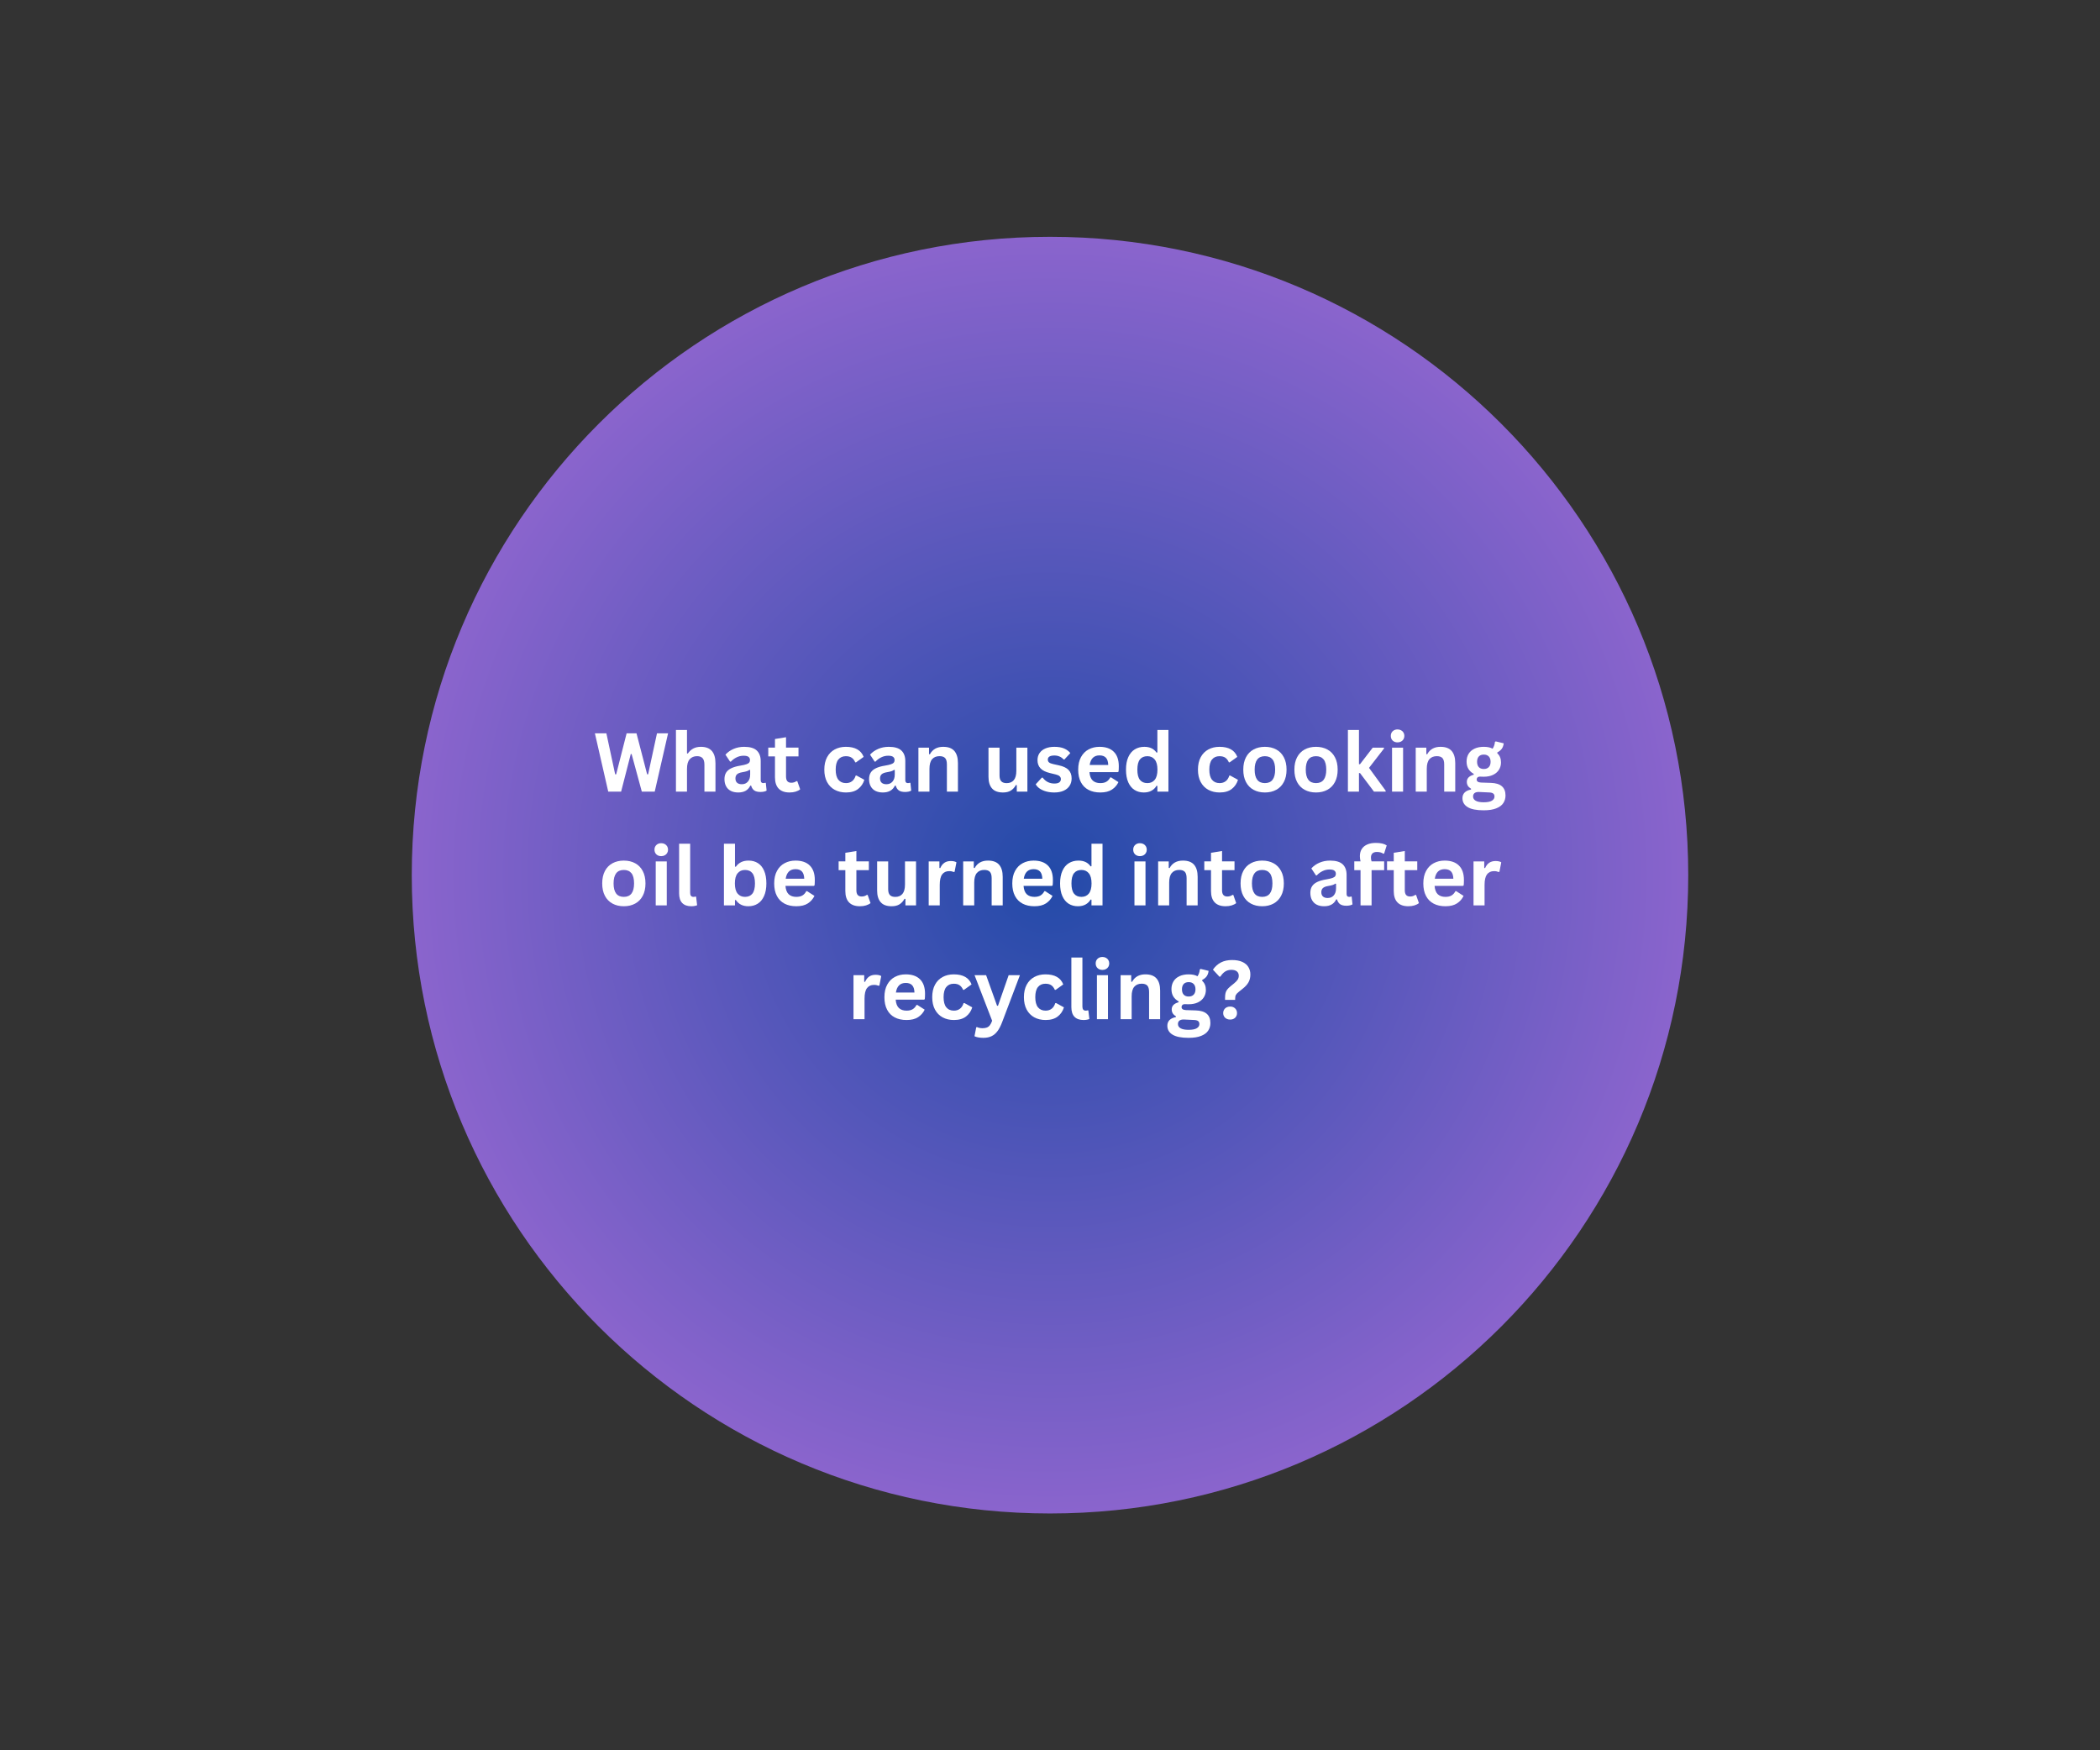 <svg xmlns="http://www.w3.org/2000/svg" xmlns:xlink="http://www.w3.org/1999/xlink" width="1200" zoomAndPan="magnify" viewBox="0 0 900 750" height="1000" preserveAspectRatio="xMidYMid meet" version="1.0"><rect x="0" y="0" width="900" height="750" fill="#333333" stroke="none"/><defs><g/><clipPath id="85277f3d20"><path d="M 176.469 101.469 L 723.531 101.469 L 723.531 648.531 L 176.469 648.531 Z M 176.469 101.469 " clip-rule="nonzero"/></clipPath><clipPath id="f9e85ad263"><path d="M 450 101.469 C 298.934 101.469 176.469 223.934 176.469 375 C 176.469 526.066 298.934 648.531 450 648.531 C 601.066 648.531 723.531 526.066 723.531 375 C 723.531 223.934 601.066 101.469 450 101.469 Z M 450 101.469 " clip-rule="nonzero"/></clipPath><clipPath id="af3fbae430"><path d="M 0.469 0.469 L 547.531 0.469 L 547.531 547.531 L 0.469 547.531 Z M 0.469 0.469 " clip-rule="nonzero"/></clipPath><clipPath id="23efa4501f"><path d="M 274 0.469 C 122.934 0.469 0.469 122.934 0.469 274 C 0.469 425.066 122.934 547.531 274 547.531 C 425.066 547.531 547.531 425.066 547.531 274 C 547.531 122.934 425.066 0.469 274 0.469 Z M 274 0.469 " clip-rule="nonzero"/></clipPath><radialGradient gradientTransform="matrix(1, 0, 0, 1, 0.468, 0.468)" gradientUnits="userSpaceOnUse" r="386.832" cx="273.532" id="521799a595" cy="273.532" fx="273.532" fy="273.532"><stop stop-opacity="1" stop-color="rgb(13.441%, 29.047%, 65.919%)" offset="0"/><stop stop-opacity="1" stop-color="rgb(13.667%, 29.103%, 65.999%)" offset="0.004"/><stop stop-opacity="1" stop-color="rgb(13.892%, 29.16%, 66.078%)" offset="0.008"/><stop stop-opacity="1" stop-color="rgb(14.117%, 29.218%, 66.158%)" offset="0.012"/><stop stop-opacity="1" stop-color="rgb(14.342%, 29.274%, 66.237%)" offset="0.016"/><stop stop-opacity="1" stop-color="rgb(14.568%, 29.33%, 66.318%)" offset="0.02"/><stop stop-opacity="1" stop-color="rgb(14.793%, 29.387%, 66.397%)" offset="0.023"/><stop stop-opacity="1" stop-color="rgb(15.018%, 29.443%, 66.476%)" offset="0.027"/><stop stop-opacity="1" stop-color="rgb(15.244%, 29.5%, 66.556%)" offset="0.031"/><stop stop-opacity="1" stop-color="rgb(15.468%, 29.558%, 66.635%)" offset="0.035"/><stop stop-opacity="1" stop-color="rgb(15.694%, 29.614%, 66.716%)" offset="0.039"/><stop stop-opacity="1" stop-color="rgb(15.918%, 29.671%, 66.795%)" offset="0.043"/><stop stop-opacity="1" stop-color="rgb(16.144%, 29.727%, 66.875%)" offset="0.047"/><stop stop-opacity="1" stop-color="rgb(16.37%, 29.784%, 66.954%)" offset="0.051"/><stop stop-opacity="1" stop-color="rgb(16.594%, 29.84%, 67.033%)" offset="0.055"/><stop stop-opacity="1" stop-color="rgb(16.82%, 29.897%, 67.114%)" offset="0.059"/><stop stop-opacity="1" stop-color="rgb(17.044%, 29.955%, 67.194%)" offset="0.062"/><stop stop-opacity="1" stop-color="rgb(17.27%, 30.011%, 67.273%)" offset="0.066"/><stop stop-opacity="1" stop-color="rgb(17.496%, 30.067%, 67.352%)" offset="0.07"/><stop stop-opacity="1" stop-color="rgb(17.72%, 30.124%, 67.432%)" offset="0.074"/><stop stop-opacity="1" stop-color="rgb(17.946%, 30.18%, 67.513%)" offset="0.078"/><stop stop-opacity="1" stop-color="rgb(18.17%, 30.237%, 67.592%)" offset="0.082"/><stop stop-opacity="1" stop-color="rgb(18.396%, 30.293%, 67.671%)" offset="0.086"/><stop stop-opacity="1" stop-color="rgb(18.62%, 30.351%, 67.751%)" offset="0.09"/><stop stop-opacity="1" stop-color="rgb(18.846%, 30.408%, 67.83%)" offset="0.094"/><stop stop-opacity="1" stop-color="rgb(19.072%, 30.464%, 67.911%)" offset="0.098"/><stop stop-opacity="1" stop-color="rgb(19.296%, 30.521%, 67.99%)" offset="0.102"/><stop stop-opacity="1" stop-color="rgb(19.522%, 30.577%, 68.069%)" offset="0.105"/><stop stop-opacity="1" stop-color="rgb(19.746%, 30.634%, 68.149%)" offset="0.109"/><stop stop-opacity="1" stop-color="rgb(19.972%, 30.69%, 68.228%)" offset="0.113"/><stop stop-opacity="1" stop-color="rgb(20.198%, 30.748%, 68.309%)" offset="0.117"/><stop stop-opacity="1" stop-color="rgb(20.422%, 30.804%, 68.388%)" offset="0.121"/><stop stop-opacity="1" stop-color="rgb(20.648%, 30.861%, 68.468%)" offset="0.125"/><stop stop-opacity="1" stop-color="rgb(20.872%, 30.917%, 68.547%)" offset="0.129"/><stop stop-opacity="1" stop-color="rgb(21.098%, 30.974%, 68.626%)" offset="0.133"/><stop stop-opacity="1" stop-color="rgb(21.323%, 31.03%, 68.707%)" offset="0.137"/><stop stop-opacity="1" stop-color="rgb(21.548%, 31.087%, 68.787%)" offset="0.141"/><stop stop-opacity="1" stop-color="rgb(21.774%, 31.145%, 68.866%)" offset="0.145"/><stop stop-opacity="1" stop-color="rgb(21.999%, 31.201%, 68.945%)" offset="0.148"/><stop stop-opacity="1" stop-color="rgb(22.224%, 31.258%, 69.025%)" offset="0.152"/><stop stop-opacity="1" stop-color="rgb(22.449%, 31.314%, 69.106%)" offset="0.156"/><stop stop-opacity="1" stop-color="rgb(22.675%, 31.371%, 69.185%)" offset="0.16"/><stop stop-opacity="1" stop-color="rgb(22.9%, 31.427%, 69.264%)" offset="0.164"/><stop stop-opacity="1" stop-color="rgb(23.125%, 31.483%, 69.344%)" offset="0.168"/><stop stop-opacity="1" stop-color="rgb(23.351%, 31.541%, 69.423%)" offset="0.172"/><stop stop-opacity="1" stop-color="rgb(23.575%, 31.598%, 69.504%)" offset="0.176"/><stop stop-opacity="1" stop-color="rgb(23.801%, 31.654%, 69.583%)" offset="0.18"/><stop stop-opacity="1" stop-color="rgb(24.025%, 31.711%, 69.662%)" offset="0.184"/><stop stop-opacity="1" stop-color="rgb(24.251%, 31.767%, 69.742%)" offset="0.188"/><stop stop-opacity="1" stop-color="rgb(24.477%, 31.824%, 69.821%)" offset="0.191"/><stop stop-opacity="1" stop-color="rgb(24.701%, 31.88%, 69.902%)" offset="0.195"/><stop stop-opacity="1" stop-color="rgb(24.927%, 31.938%, 69.981%)" offset="0.199"/><stop stop-opacity="1" stop-color="rgb(25.151%, 31.995%, 70.061%)" offset="0.203"/><stop stop-opacity="1" stop-color="rgb(25.377%, 32.051%, 70.14%)" offset="0.207"/><stop stop-opacity="1" stop-color="rgb(25.603%, 32.108%, 70.219%)" offset="0.211"/><stop stop-opacity="1" stop-color="rgb(25.827%, 32.164%, 70.3%)" offset="0.215"/><stop stop-opacity="1" stop-color="rgb(26.053%, 32.22%, 70.38%)" offset="0.219"/><stop stop-opacity="1" stop-color="rgb(26.277%, 32.277%, 70.459%)" offset="0.223"/><stop stop-opacity="1" stop-color="rgb(26.503%, 32.335%, 70.538%)" offset="0.227"/><stop stop-opacity="1" stop-color="rgb(26.727%, 32.391%, 70.618%)" offset="0.23"/><stop stop-opacity="1" stop-color="rgb(26.953%, 32.448%, 70.699%)" offset="0.234"/><stop stop-opacity="1" stop-color="rgb(27.179%, 32.504%, 70.778%)" offset="0.238"/><stop stop-opacity="1" stop-color="rgb(27.403%, 32.561%, 70.857%)" offset="0.242"/><stop stop-opacity="1" stop-color="rgb(27.629%, 32.617%, 70.937%)" offset="0.246"/><stop stop-opacity="1" stop-color="rgb(27.853%, 32.675%, 71.016%)" offset="0.25"/><stop stop-opacity="1" stop-color="rgb(28.079%, 32.732%, 71.097%)" offset="0.254"/><stop stop-opacity="1" stop-color="rgb(28.305%, 32.788%, 71.176%)" offset="0.258"/><stop stop-opacity="1" stop-color="rgb(28.529%, 32.845%, 71.255%)" offset="0.262"/><stop stop-opacity="1" stop-color="rgb(28.755%, 32.901%, 71.335%)" offset="0.266"/><stop stop-opacity="1" stop-color="rgb(28.979%, 32.957%, 71.414%)" offset="0.27"/><stop stop-opacity="1" stop-color="rgb(29.205%, 33.014%, 71.495%)" offset="0.273"/><stop stop-opacity="1" stop-color="rgb(29.43%, 33.072%, 71.574%)" offset="0.277"/><stop stop-opacity="1" stop-color="rgb(29.655%, 33.128%, 71.654%)" offset="0.281"/><stop stop-opacity="1" stop-color="rgb(29.881%, 33.185%, 71.733%)" offset="0.285"/><stop stop-opacity="1" stop-color="rgb(30.106%, 33.241%, 71.812%)" offset="0.289"/><stop stop-opacity="1" stop-color="rgb(30.331%, 33.298%, 71.892%)" offset="0.293"/><stop stop-opacity="1" stop-color="rgb(30.556%, 33.354%, 71.973%)" offset="0.297"/><stop stop-opacity="1" stop-color="rgb(30.782%, 33.411%, 72.052%)" offset="0.301"/><stop stop-opacity="1" stop-color="rgb(31.007%, 33.469%, 72.131%)" offset="0.305"/><stop stop-opacity="1" stop-color="rgb(31.232%, 33.525%, 72.211%)" offset="0.309"/><stop stop-opacity="1" stop-color="rgb(31.458%, 33.582%, 72.29%)" offset="0.312"/><stop stop-opacity="1" stop-color="rgb(31.682%, 33.638%, 72.371%)" offset="0.316"/><stop stop-opacity="1" stop-color="rgb(31.908%, 33.694%, 72.45%)" offset="0.32"/><stop stop-opacity="1" stop-color="rgb(32.133%, 33.751%, 72.53%)" offset="0.324"/><stop stop-opacity="1" stop-color="rgb(32.358%, 33.807%, 72.609%)" offset="0.328"/><stop stop-opacity="1" stop-color="rgb(32.584%, 33.865%, 72.688%)" offset="0.332"/><stop stop-opacity="1" stop-color="rgb(32.808%, 33.922%, 72.769%)" offset="0.336"/><stop stop-opacity="1" stop-color="rgb(33.034%, 33.978%, 72.849%)" offset="0.34"/><stop stop-opacity="1" stop-color="rgb(33.258%, 34.035%, 72.928%)" offset="0.344"/><stop stop-opacity="1" stop-color="rgb(33.484%, 34.091%, 73.007%)" offset="0.348"/><stop stop-opacity="1" stop-color="rgb(33.71%, 34.148%, 73.087%)" offset="0.352"/><stop stop-opacity="1" stop-color="rgb(33.934%, 34.204%, 73.167%)" offset="0.355"/><stop stop-opacity="1" stop-color="rgb(34.16%, 34.262%, 73.247%)" offset="0.359"/><stop stop-opacity="1" stop-color="rgb(34.384%, 34.319%, 73.326%)" offset="0.363"/><stop stop-opacity="1" stop-color="rgb(34.61%, 34.375%, 73.405%)" offset="0.367"/><stop stop-opacity="1" stop-color="rgb(34.836%, 34.431%, 73.485%)" offset="0.371"/><stop stop-opacity="1" stop-color="rgb(35.06%, 34.488%, 73.566%)" offset="0.375"/><stop stop-opacity="1" stop-color="rgb(35.286%, 34.544%, 73.645%)" offset="0.379"/><stop stop-opacity="1" stop-color="rgb(35.51%, 34.601%, 73.724%)" offset="0.383"/><stop stop-opacity="1" stop-color="rgb(35.736%, 34.659%, 73.804%)" offset="0.387"/><stop stop-opacity="1" stop-color="rgb(35.96%, 34.715%, 73.883%)" offset="0.391"/><stop stop-opacity="1" stop-color="rgb(36.186%, 34.772%, 73.964%)" offset="0.395"/><stop stop-opacity="1" stop-color="rgb(36.412%, 34.828%, 74.043%)" offset="0.398"/><stop stop-opacity="1" stop-color="rgb(36.636%, 34.885%, 74.123%)" offset="0.402"/><stop stop-opacity="1" stop-color="rgb(36.862%, 34.941%, 74.202%)" offset="0.406"/><stop stop-opacity="1" stop-color="rgb(37.086%, 34.998%, 74.281%)" offset="0.41"/><stop stop-opacity="1" stop-color="rgb(37.312%, 35.056%, 74.362%)" offset="0.414"/><stop stop-opacity="1" stop-color="rgb(37.538%, 35.112%, 74.442%)" offset="0.418"/><stop stop-opacity="1" stop-color="rgb(37.762%, 35.168%, 74.521%)" offset="0.422"/><stop stop-opacity="1" stop-color="rgb(37.988%, 35.225%, 74.6%)" offset="0.426"/><stop stop-opacity="1" stop-color="rgb(38.213%, 35.281%, 74.68%)" offset="0.43"/><stop stop-opacity="1" stop-color="rgb(38.438%, 35.338%, 74.76%)" offset="0.434"/><stop stop-opacity="1" stop-color="rgb(38.663%, 35.396%, 74.84%)" offset="0.438"/><stop stop-opacity="1" stop-color="rgb(38.889%, 35.452%, 74.919%)" offset="0.441"/><stop stop-opacity="1" stop-color="rgb(39.114%, 35.509%, 74.998%)" offset="0.445"/><stop stop-opacity="1" stop-color="rgb(39.339%, 35.565%, 75.078%)" offset="0.449"/><stop stop-opacity="1" stop-color="rgb(39.565%, 35.622%, 75.159%)" offset="0.453"/><stop stop-opacity="1" stop-color="rgb(39.789%, 35.678%, 75.238%)" offset="0.457"/><stop stop-opacity="1" stop-color="rgb(40.015%, 35.735%, 75.317%)" offset="0.461"/><stop stop-opacity="1" stop-color="rgb(40.24%, 35.793%, 75.397%)" offset="0.465"/><stop stop-opacity="1" stop-color="rgb(40.465%, 35.849%, 75.476%)" offset="0.469"/><stop stop-opacity="1" stop-color="rgb(40.691%, 35.905%, 75.557%)" offset="0.473"/><stop stop-opacity="1" stop-color="rgb(40.915%, 35.962%, 75.636%)" offset="0.477"/><stop stop-opacity="1" stop-color="rgb(41.141%, 36.018%, 75.716%)" offset="0.48"/><stop stop-opacity="1" stop-color="rgb(41.365%, 36.075%, 75.795%)" offset="0.484"/><stop stop-opacity="1" stop-color="rgb(41.591%, 36.131%, 75.874%)" offset="0.488"/><stop stop-opacity="1" stop-color="rgb(41.817%, 36.189%, 75.955%)" offset="0.492"/><stop stop-opacity="1" stop-color="rgb(42.041%, 36.246%, 76.035%)" offset="0.496"/><stop stop-opacity="1" stop-color="rgb(42.267%, 36.302%, 76.114%)" offset="0.5"/><stop stop-opacity="1" stop-color="rgb(42.491%, 36.359%, 76.193%)" offset="0.504"/><stop stop-opacity="1" stop-color="rgb(42.717%, 36.415%, 76.273%)" offset="0.508"/><stop stop-opacity="1" stop-color="rgb(42.943%, 36.472%, 76.353%)" offset="0.512"/><stop stop-opacity="1" stop-color="rgb(43.167%, 36.528%, 76.433%)" offset="0.516"/><stop stop-opacity="1" stop-color="rgb(43.393%, 36.586%, 76.512%)" offset="0.52"/><stop stop-opacity="1" stop-color="rgb(43.617%, 36.642%, 76.591%)" offset="0.523"/><stop stop-opacity="1" stop-color="rgb(43.843%, 36.699%, 76.671%)" offset="0.527"/><stop stop-opacity="1" stop-color="rgb(44.067%, 36.755%, 76.752%)" offset="0.531"/><stop stop-opacity="1" stop-color="rgb(44.293%, 36.812%, 76.831%)" offset="0.535"/><stop stop-opacity="1" stop-color="rgb(44.519%, 36.868%, 76.91%)" offset="0.539"/><stop stop-opacity="1" stop-color="rgb(44.743%, 36.925%, 76.99%)" offset="0.543"/><stop stop-opacity="1" stop-color="rgb(44.969%, 36.983%, 77.069%)" offset="0.547"/><stop stop-opacity="1" stop-color="rgb(45.193%, 37.039%, 77.15%)" offset="0.551"/><stop stop-opacity="1" stop-color="rgb(45.419%, 37.096%, 77.229%)" offset="0.555"/><stop stop-opacity="1" stop-color="rgb(45.645%, 37.152%, 77.309%)" offset="0.559"/><stop stop-opacity="1" stop-color="rgb(45.869%, 37.209%, 77.388%)" offset="0.562"/><stop stop-opacity="1" stop-color="rgb(46.095%, 37.265%, 77.467%)" offset="0.566"/><stop stop-opacity="1" stop-color="rgb(46.32%, 37.321%, 77.548%)" offset="0.57"/><stop stop-opacity="1" stop-color="rgb(46.545%, 37.379%, 77.628%)" offset="0.574"/><stop stop-opacity="1" stop-color="rgb(46.77%, 37.436%, 77.707%)" offset="0.578"/><stop stop-opacity="1" stop-color="rgb(46.996%, 37.492%, 77.786%)" offset="0.582"/><stop stop-opacity="1" stop-color="rgb(47.221%, 37.549%, 77.866%)" offset="0.586"/><stop stop-opacity="1" stop-color="rgb(47.446%, 37.605%, 77.946%)" offset="0.59"/><stop stop-opacity="1" stop-color="rgb(47.672%, 37.662%, 78.026%)" offset="0.594"/><stop stop-opacity="1" stop-color="rgb(47.896%, 37.718%, 78.105%)" offset="0.598"/><stop stop-opacity="1" stop-color="rgb(48.122%, 37.776%, 78.185%)" offset="0.602"/><stop stop-opacity="1" stop-color="rgb(48.347%, 37.833%, 78.264%)" offset="0.605"/><stop stop-opacity="1" stop-color="rgb(48.572%, 37.889%, 78.345%)" offset="0.609"/><stop stop-opacity="1" stop-color="rgb(48.798%, 37.946%, 78.424%)" offset="0.613"/><stop stop-opacity="1" stop-color="rgb(49.022%, 38.002%, 78.503%)" offset="0.617"/><stop stop-opacity="1" stop-color="rgb(49.248%, 38.058%, 78.583%)" offset="0.621"/><stop stop-opacity="1" stop-color="rgb(49.472%, 38.115%, 78.662%)" offset="0.625"/><stop stop-opacity="1" stop-color="rgb(49.698%, 38.173%, 78.743%)" offset="0.629"/><stop stop-opacity="1" stop-color="rgb(49.924%, 38.229%, 78.822%)" offset="0.633"/><stop stop-opacity="1" stop-color="rgb(50.148%, 38.286%, 78.902%)" offset="0.637"/><stop stop-opacity="1" stop-color="rgb(50.374%, 38.342%, 78.981%)" offset="0.641"/><stop stop-opacity="1" stop-color="rgb(50.598%, 38.399%, 79.06%)" offset="0.645"/><stop stop-opacity="1" stop-color="rgb(50.824%, 38.455%, 79.141%)" offset="0.648"/><stop stop-opacity="1" stop-color="rgb(51.05%, 38.513%, 79.221%)" offset="0.652"/><stop stop-opacity="1" stop-color="rgb(51.274%, 38.57%, 79.3%)" offset="0.656"/><stop stop-opacity="1" stop-color="rgb(51.5%, 38.626%, 79.379%)" offset="0.66"/><stop stop-opacity="1" stop-color="rgb(51.724%, 38.683%, 79.459%)" offset="0.664"/><stop stop-opacity="1" stop-color="rgb(51.95%, 38.739%, 79.539%)" offset="0.668"/><stop stop-opacity="1" stop-color="rgb(52.174%, 38.795%, 79.619%)" offset="0.672"/><stop stop-opacity="1" stop-color="rgb(52.4%, 38.852%, 79.698%)" offset="0.676"/><stop stop-opacity="1" stop-color="rgb(52.626%, 38.91%, 79.778%)" offset="0.68"/><stop stop-opacity="1" stop-color="rgb(52.85%, 38.966%, 79.857%)" offset="0.684"/><stop stop-opacity="1" stop-color="rgb(53.076%, 39.023%, 79.938%)" offset="0.688"/><stop stop-opacity="1" stop-color="rgb(53.3%, 39.079%, 80.017%)" offset="0.691"/><stop stop-opacity="1" stop-color="rgb(53.526%, 39.136%, 80.096%)" offset="0.695"/><stop stop-opacity="1" stop-color="rgb(53.752%, 39.192%, 80.176%)" offset="0.699"/><stop stop-opacity="1" stop-color="rgb(53.976%, 39.249%, 80.255%)" offset="0.703"/><stop stop-opacity="1" stop-color="rgb(54.202%, 39.307%, 80.336%)" offset="0.707"/><stop stop-opacity="1" stop-color="rgb(54.427%, 39.363%, 80.415%)" offset="0.711"/><stop stop-opacity="1" stop-color="rgb(54.652%, 39.42%, 80.495%)" offset="0.715"/><stop stop-opacity="1" stop-color="rgb(54.877%, 39.476%, 80.574%)" offset="0.719"/><stop stop-opacity="1" stop-color="rgb(55.103%, 39.532%, 80.653%)" offset="0.723"/><stop stop-opacity="1" stop-color="rgb(55.328%, 39.589%, 80.734%)" offset="0.727"/><stop stop-opacity="1" stop-color="rgb(55.553%, 39.645%, 80.814%)" offset="0.73"/><stop stop-opacity="1" stop-color="rgb(55.779%, 39.703%, 80.893%)" offset="0.734"/><stop stop-opacity="1" stop-color="rgb(56.003%, 39.76%, 80.972%)" offset="0.738"/><stop stop-opacity="1" stop-color="rgb(56.229%, 39.816%, 81.052%)" offset="0.742"/><stop stop-opacity="1" stop-color="rgb(56.454%, 39.873%, 81.133%)" offset="0.746"/><stop stop-opacity="1" stop-color="rgb(56.679%, 39.929%, 81.212%)" offset="0.75"/><stop stop-opacity="1" stop-color="rgb(56.905%, 39.986%, 81.291%)" offset="0.754"/><stop stop-opacity="1" stop-color="rgb(57.129%, 40.042%, 81.371%)" offset="0.758"/><stop stop-opacity="1" stop-color="rgb(57.355%, 40.1%, 81.45%)" offset="0.762"/><stop stop-opacity="1" stop-color="rgb(57.579%, 40.157%, 81.531%)" offset="0.766"/><stop stop-opacity="1" stop-color="rgb(57.805%, 40.213%, 81.61%)" offset="0.77"/><stop stop-opacity="1" stop-color="rgb(58.031%, 40.269%, 81.689%)" offset="0.773"/><stop stop-opacity="1" stop-color="rgb(58.255%, 40.326%, 81.769%)" offset="0.777"/><stop stop-opacity="1" stop-color="rgb(58.481%, 40.382%, 81.848%)" offset="0.781"/><stop stop-opacity="1" stop-color="rgb(58.705%, 40.439%, 81.927%)" offset="0.785"/><stop stop-opacity="1" stop-color="rgb(58.931%, 40.497%, 82.008%)" offset="0.789"/><stop stop-opacity="1" stop-color="rgb(59.157%, 40.553%, 82.088%)" offset="0.793"/><stop stop-opacity="1" stop-color="rgb(59.381%, 40.61%, 82.167%)" offset="0.797"/><stop stop-opacity="1" stop-color="rgb(59.607%, 40.666%, 82.246%)" offset="0.801"/><stop stop-opacity="1" stop-color="rgb(59.831%, 40.723%, 82.326%)" offset="0.805"/><stop stop-opacity="1" stop-color="rgb(60.057%, 40.779%, 82.407%)" offset="0.809"/><stop stop-opacity="1" stop-color="rgb(60.283%, 40.836%, 82.486%)" offset="0.812"/><stop stop-opacity="1" stop-color="rgb(60.507%, 40.894%, 82.565%)" offset="0.816"/><stop stop-opacity="1" stop-color="rgb(60.733%, 40.95%, 82.645%)" offset="0.82"/><stop stop-opacity="1" stop-color="rgb(60.957%, 41.006%, 82.724%)" offset="0.824"/><stop stop-opacity="1" stop-color="rgb(61.183%, 41.063%, 82.805%)" offset="0.828"/><stop stop-opacity="1" stop-color="rgb(61.407%, 41.119%, 82.884%)" offset="0.832"/><stop stop-opacity="1" stop-color="rgb(61.633%, 41.176%, 82.964%)" offset="0.836"/><stop stop-opacity="1" stop-color="rgb(61.859%, 41.232%, 83.043%)" offset="0.84"/><stop stop-opacity="1" stop-color="rgb(62.083%, 41.29%, 83.122%)" offset="0.844"/><stop stop-opacity="1" stop-color="rgb(62.309%, 41.347%, 83.203%)" offset="0.848"/><stop stop-opacity="1" stop-color="rgb(62.534%, 41.403%, 83.282%)" offset="0.852"/><stop stop-opacity="1" stop-color="rgb(62.759%, 41.46%, 83.362%)" offset="0.855"/><stop stop-opacity="1" stop-color="rgb(62.985%, 41.516%, 83.441%)" offset="0.859"/><stop stop-opacity="1" stop-color="rgb(63.21%, 41.573%, 83.521%)" offset="0.863"/><stop stop-opacity="1" stop-color="rgb(63.435%, 41.631%, 83.601%)" offset="0.867"/><stop stop-opacity="1" stop-color="rgb(63.66%, 41.687%, 83.681%)" offset="0.871"/><stop stop-opacity="1" stop-color="rgb(63.885%, 41.743%, 83.76%)" offset="0.875"/><stop stop-opacity="1" stop-color="rgb(64.11%, 41.8%, 83.839%)" offset="0.879"/><stop stop-opacity="1" stop-color="rgb(64.336%, 41.856%, 83.919%)" offset="0.883"/><stop stop-opacity="1" stop-color="rgb(64.561%, 41.913%, 84%)" offset="0.887"/><stop stop-opacity="1" stop-color="rgb(64.786%, 41.969%, 84.079%)" offset="0.891"/><stop stop-opacity="1" stop-color="rgb(65.012%, 42.027%, 84.158%)" offset="0.895"/><stop stop-opacity="1" stop-color="rgb(65.236%, 42.084%, 84.238%)" offset="0.898"/><stop stop-opacity="1" stop-color="rgb(65.462%, 42.14%, 84.317%)" offset="0.902"/><stop stop-opacity="1" stop-color="rgb(65.688%, 42.197%, 84.398%)" offset="0.906"/><stop stop-opacity="1" stop-color="rgb(65.912%, 42.253%, 84.477%)" offset="0.91"/><stop stop-opacity="1" stop-color="rgb(66.138%, 42.31%, 84.557%)" offset="0.914"/><stop stop-opacity="1" stop-color="rgb(66.362%, 42.366%, 84.636%)" offset="0.918"/><stop stop-opacity="1" stop-color="rgb(66.588%, 42.424%, 84.715%)" offset="0.922"/><stop stop-opacity="1" stop-color="rgb(66.812%, 42.48%, 84.796%)" offset="0.926"/><stop stop-opacity="1" stop-color="rgb(67.038%, 42.537%, 84.875%)" offset="0.93"/><stop stop-opacity="1" stop-color="rgb(67.264%, 42.593%, 84.955%)" offset="0.934"/><stop stop-opacity="1" stop-color="rgb(67.488%, 42.65%, 85.034%)" offset="0.938"/><stop stop-opacity="1" stop-color="rgb(67.714%, 42.706%, 85.114%)" offset="0.941"/><stop stop-opacity="1" stop-color="rgb(67.938%, 42.763%, 85.194%)" offset="0.945"/><stop stop-opacity="1" stop-color="rgb(68.164%, 42.821%, 85.274%)" offset="0.949"/><stop stop-opacity="1" stop-color="rgb(68.39%, 42.877%, 85.353%)" offset="0.953"/><stop stop-opacity="1" stop-color="rgb(68.614%, 42.934%, 85.432%)" offset="0.957"/><stop stop-opacity="1" stop-color="rgb(68.84%, 42.99%, 85.512%)" offset="0.961"/><stop stop-opacity="1" stop-color="rgb(69.064%, 43.047%, 85.593%)" offset="0.965"/><stop stop-opacity="1" stop-color="rgb(69.29%, 43.103%, 85.672%)" offset="0.969"/><stop stop-opacity="1" stop-color="rgb(69.514%, 43.159%, 85.751%)" offset="0.973"/><stop stop-opacity="1" stop-color="rgb(69.74%, 43.217%, 85.831%)" offset="0.977"/><stop stop-opacity="1" stop-color="rgb(69.966%, 43.274%, 85.91%)" offset="0.98"/><stop stop-opacity="1" stop-color="rgb(70.19%, 43.33%, 85.991%)" offset="0.984"/><stop stop-opacity="1" stop-color="rgb(70.416%, 43.387%, 86.07%)" offset="0.988"/><stop stop-opacity="1" stop-color="rgb(70.641%, 43.443%, 86.15%)" offset="0.992"/><stop stop-opacity="1" stop-color="rgb(70.866%, 43.5%, 86.229%)" offset="0.996"/><stop stop-opacity="1" stop-color="rgb(70.979%, 43.529%, 86.269%)" offset="1"/></radialGradient><clipPath id="6ac5cee075"><rect x="0" width="548" y="0" height="548"/></clipPath></defs><g clip-path="url(#85277f3d20)"><g clip-path="url(#f9e85ad263)"><g transform="matrix(1, 0, 0, 1, 176, 101)"><g clip-path="url(#6ac5cee075)"><g clip-path="url(#af3fbae430)"><g clip-path="url(#23efa4501f)"><path fill="url(#521799a595)" d="M 0.469 0.469 L 0.469 547.531 L 547.531 547.531 L 547.531 0.469 Z M 0.469 0.469 " fill-rule="nonzero"/></g></g></g></g></g></g><g fill="#ffffff" fill-opacity="1"><g transform="translate(254.268, 339.218)"><g><path d="M 11.922 0 L 6.406 0 L 0.688 -24.984 L 5.609 -24.984 L 9.375 -7.422 L 9.812 -7.422 L 14.281 -24.984 L 18.516 -24.984 L 23.078 -7.422 L 23.5 -7.422 L 27.297 -24.984 L 32.047 -24.984 L 26.328 0 L 20.797 0 L 16.422 -16.109 L 16.062 -16.109 Z M 11.922 0 "/></g></g></g><g fill="#ffffff" fill-opacity="1"><g transform="translate(286.971, 339.218)"><g><path d="M 2.719 0 L 2.719 -26.422 L 7.453 -26.422 L 7.453 -16.391 L 7.812 -16.328 C 8.438 -17.242 9.203 -17.953 10.109 -18.453 C 11.023 -18.953 12.129 -19.203 13.422 -19.203 C 17.578 -19.203 19.656 -16.848 19.656 -12.141 L 19.656 0 L 14.922 0 L 14.922 -11.531 C 14.922 -12.82 14.66 -13.754 14.141 -14.328 C 13.629 -14.91 12.836 -15.203 11.766 -15.203 C 10.441 -15.203 9.391 -14.758 8.609 -13.875 C 7.836 -13 7.453 -11.629 7.453 -9.766 L 7.453 0 Z M 2.719 0 "/></g></g></g><g fill="#ffffff" fill-opacity="1"><g transform="translate(309.046, 339.218)"><g><path d="M 7.344 0.359 C 6.133 0.359 5.086 0.141 4.203 -0.297 C 3.316 -0.742 2.633 -1.398 2.156 -2.266 C 1.676 -3.129 1.438 -4.16 1.438 -5.359 C 1.438 -6.484 1.676 -7.422 2.156 -8.172 C 2.633 -8.93 3.375 -9.551 4.375 -10.031 C 5.375 -10.52 6.688 -10.895 8.312 -11.156 C 9.438 -11.344 10.289 -11.539 10.875 -11.75 C 11.469 -11.969 11.863 -12.211 12.062 -12.484 C 12.27 -12.766 12.375 -13.113 12.375 -13.531 C 12.375 -14.133 12.16 -14.594 11.734 -14.906 C 11.316 -15.227 10.617 -15.391 9.641 -15.391 C 8.586 -15.391 7.586 -15.156 6.641 -14.688 C 5.703 -14.227 4.883 -13.617 4.188 -12.859 L 3.844 -12.859 L 1.859 -15.844 C 2.816 -16.906 3.984 -17.727 5.359 -18.312 C 6.742 -18.906 8.25 -19.203 9.875 -19.203 C 12.375 -19.203 14.18 -18.672 15.297 -17.609 C 16.41 -16.555 16.969 -15.055 16.969 -13.109 L 16.969 -4.922 C 16.969 -4.078 17.336 -3.656 18.078 -3.656 C 18.367 -3.656 18.648 -3.707 18.922 -3.812 L 19.156 -3.75 L 19.5 -0.438 C 19.238 -0.27 18.875 -0.129 18.406 -0.016 C 17.938 0.086 17.426 0.141 16.875 0.141 C 15.738 0.141 14.852 -0.07 14.219 -0.5 C 13.594 -0.938 13.145 -1.617 12.875 -2.547 L 12.516 -2.578 C 11.586 -0.617 9.863 0.359 7.344 0.359 Z M 8.859 -3.172 C 9.953 -3.172 10.82 -3.539 11.469 -4.281 C 12.125 -5.02 12.453 -6.039 12.453 -7.344 L 12.453 -9.266 L 12.141 -9.328 C 11.848 -9.098 11.473 -8.906 11.016 -8.75 C 10.555 -8.602 9.895 -8.457 9.031 -8.312 C 8 -8.133 7.258 -7.836 6.812 -7.422 C 6.363 -7.004 6.141 -6.414 6.141 -5.656 C 6.141 -4.844 6.379 -4.223 6.859 -3.797 C 7.336 -3.379 8.004 -3.172 8.859 -3.172 Z M 8.859 -3.172 "/></g></g></g><g fill="#ffffff" fill-opacity="1"><g transform="translate(328.695, 339.218)"><g><path d="M 13 -4.5 L 14.234 -0.984 C 13.723 -0.566 13.078 -0.238 12.297 0 C 11.523 0.238 10.648 0.359 9.672 0.359 C 7.629 0.359 6.078 -0.191 5.016 -1.297 C 3.961 -2.41 3.438 -4.031 3.438 -6.156 L 3.438 -15.109 L 0.562 -15.109 L 0.562 -18.875 L 3.438 -18.875 L 3.438 -22.547 L 8.172 -23.312 L 8.172 -18.875 L 13.516 -18.875 L 13.516 -15.109 L 8.172 -15.109 L 8.172 -6.5 C 8.172 -5.562 8.363 -4.879 8.75 -4.453 C 9.133 -4.023 9.695 -3.812 10.438 -3.812 C 11.281 -3.812 12.016 -4.039 12.641 -4.5 Z M 13 -4.5 "/></g></g></g><g fill="#ffffff" fill-opacity="1"><g transform="translate(343.338, 339.218)"><g/></g></g><g fill="#ffffff" fill-opacity="1"><g transform="translate(351.59, 339.218)"><g><path d="M 10.984 0.359 C 9.16 0.359 7.547 -0.02 6.141 -0.781 C 4.742 -1.539 3.648 -2.656 2.859 -4.125 C 2.078 -5.594 1.688 -7.359 1.688 -9.422 C 1.688 -11.492 2.078 -13.266 2.859 -14.734 C 3.648 -16.203 4.738 -17.312 6.125 -18.062 C 7.52 -18.82 9.113 -19.203 10.906 -19.203 C 14.883 -19.203 17.43 -17.766 18.547 -14.891 L 15.297 -12.562 L 14.938 -12.562 C 14.551 -13.445 14.047 -14.102 13.422 -14.531 C 12.805 -14.969 11.969 -15.188 10.906 -15.188 C 9.539 -15.188 8.473 -14.711 7.703 -13.766 C 6.941 -12.828 6.562 -11.379 6.562 -9.422 C 6.562 -7.484 6.945 -6.035 7.719 -5.078 C 8.5 -4.129 9.586 -3.656 10.984 -3.656 C 12.016 -3.656 12.883 -3.93 13.594 -4.484 C 14.301 -5.035 14.812 -5.832 15.125 -6.875 L 15.484 -6.906 L 18.844 -5.062 C 18.363 -3.469 17.477 -2.164 16.188 -1.156 C 14.895 -0.145 13.16 0.359 10.984 0.359 Z M 10.984 0.359 "/></g></g></g><g fill="#ffffff" fill-opacity="1"><g transform="translate(371.017, 339.218)"><g><path d="M 7.344 0.359 C 6.133 0.359 5.086 0.141 4.203 -0.297 C 3.316 -0.742 2.633 -1.398 2.156 -2.266 C 1.676 -3.129 1.438 -4.16 1.438 -5.359 C 1.438 -6.484 1.676 -7.422 2.156 -8.172 C 2.633 -8.93 3.375 -9.551 4.375 -10.031 C 5.375 -10.52 6.688 -10.895 8.312 -11.156 C 9.438 -11.344 10.289 -11.539 10.875 -11.75 C 11.469 -11.969 11.863 -12.211 12.062 -12.484 C 12.27 -12.766 12.375 -13.113 12.375 -13.531 C 12.375 -14.133 12.16 -14.594 11.734 -14.906 C 11.316 -15.227 10.617 -15.391 9.641 -15.391 C 8.586 -15.391 7.586 -15.156 6.641 -14.688 C 5.703 -14.227 4.883 -13.617 4.188 -12.859 L 3.844 -12.859 L 1.859 -15.844 C 2.816 -16.906 3.984 -17.727 5.359 -18.312 C 6.742 -18.906 8.25 -19.203 9.875 -19.203 C 12.375 -19.203 14.18 -18.672 15.297 -17.609 C 16.41 -16.555 16.969 -15.055 16.969 -13.109 L 16.969 -4.922 C 16.969 -4.078 17.336 -3.656 18.078 -3.656 C 18.367 -3.656 18.648 -3.707 18.922 -3.812 L 19.156 -3.75 L 19.5 -0.438 C 19.238 -0.27 18.875 -0.129 18.406 -0.016 C 17.938 0.086 17.426 0.141 16.875 0.141 C 15.738 0.141 14.852 -0.07 14.219 -0.5 C 13.594 -0.938 13.145 -1.617 12.875 -2.547 L 12.516 -2.578 C 11.586 -0.617 9.863 0.359 7.344 0.359 Z M 8.859 -3.172 C 9.953 -3.172 10.82 -3.539 11.469 -4.281 C 12.125 -5.02 12.453 -6.039 12.453 -7.344 L 12.453 -9.266 L 12.141 -9.328 C 11.848 -9.098 11.473 -8.906 11.016 -8.75 C 10.555 -8.602 9.895 -8.457 9.031 -8.312 C 8 -8.133 7.258 -7.836 6.812 -7.422 C 6.363 -7.004 6.141 -6.414 6.141 -5.656 C 6.141 -4.844 6.379 -4.223 6.859 -3.797 C 7.336 -3.379 8.004 -3.172 8.859 -3.172 Z M 8.859 -3.172 "/></g></g></g><g fill="#ffffff" fill-opacity="1"><g transform="translate(390.888, 339.218)"><g><path d="M 2.719 0 L 2.719 -18.844 L 7.266 -18.844 L 7.266 -16.078 L 7.625 -16 C 8.789 -18.133 10.691 -19.203 13.328 -19.203 C 15.504 -19.203 17.102 -18.609 18.125 -17.422 C 19.145 -16.242 19.656 -14.52 19.656 -12.25 L 19.656 0 L 14.922 0 L 14.922 -11.672 C 14.922 -12.922 14.672 -13.82 14.172 -14.375 C 13.672 -14.926 12.867 -15.203 11.766 -15.203 C 10.398 -15.203 9.336 -14.766 8.578 -13.891 C 7.828 -13.016 7.453 -11.641 7.453 -9.766 L 7.453 0 Z M 2.719 0 "/></g></g></g><g fill="#ffffff" fill-opacity="1"><g transform="translate(412.963, 339.218)"><g/></g></g><g fill="#ffffff" fill-opacity="1"><g transform="translate(421.216, 339.218)"><g><path d="M 8.625 0.359 C 6.508 0.359 4.945 -0.219 3.938 -1.375 C 2.926 -2.531 2.422 -4.191 2.422 -6.359 L 2.422 -18.844 L 7.156 -18.844 L 7.156 -6.953 C 7.156 -5.805 7.398 -4.969 7.891 -4.438 C 8.391 -3.906 9.16 -3.641 10.203 -3.641 C 11.516 -3.641 12.535 -4.066 13.266 -4.922 C 13.992 -5.785 14.359 -7.141 14.359 -8.984 L 14.359 -18.844 L 19.094 -18.844 L 19.094 0 L 14.547 0 L 14.547 -2.766 L 14.188 -2.859 C 13.582 -1.773 12.844 -0.969 11.969 -0.438 C 11.102 0.094 9.988 0.359 8.625 0.359 Z M 8.625 0.359 "/></g></g></g><g fill="#ffffff" fill-opacity="1"><g transform="translate(443.018, 339.218)"><g><path d="M 8.812 0.359 C 7.531 0.359 6.352 0.207 5.281 -0.094 C 4.207 -0.395 3.289 -0.812 2.531 -1.344 C 1.781 -1.875 1.223 -2.477 0.859 -3.156 L 3.484 -6 L 3.844 -6 C 4.469 -5.156 5.207 -4.52 6.062 -4.094 C 6.914 -3.676 7.848 -3.469 8.859 -3.469 C 9.773 -3.469 10.469 -3.629 10.938 -3.953 C 11.406 -4.285 11.641 -4.766 11.641 -5.391 C 11.641 -5.859 11.469 -6.254 11.125 -6.578 C 10.789 -6.91 10.25 -7.164 9.5 -7.344 L 7 -7.953 C 5.133 -8.391 3.77 -9.066 2.906 -9.984 C 2.051 -10.898 1.625 -12.066 1.625 -13.484 C 1.625 -14.66 1.922 -15.68 2.516 -16.547 C 3.117 -17.41 3.961 -18.066 5.047 -18.516 C 6.141 -18.973 7.41 -19.203 8.859 -19.203 C 10.555 -19.203 11.961 -18.957 13.078 -18.469 C 14.191 -17.977 15.062 -17.328 15.688 -16.516 L 13.156 -13.781 L 12.812 -13.781 C 12.289 -14.363 11.703 -14.789 11.047 -15.062 C 10.391 -15.344 9.66 -15.484 8.859 -15.484 C 6.984 -15.484 6.047 -14.898 6.047 -13.734 C 6.047 -13.242 6.219 -12.844 6.562 -12.531 C 6.914 -12.227 7.531 -11.984 8.406 -11.797 L 10.734 -11.281 C 12.648 -10.875 14.047 -10.219 14.922 -9.312 C 15.805 -8.406 16.25 -7.188 16.25 -5.656 C 16.25 -4.457 15.953 -3.398 15.359 -2.484 C 14.766 -1.578 13.91 -0.875 12.797 -0.375 C 11.68 0.113 10.352 0.359 8.812 0.359 Z M 8.812 0.359 "/></g></g></g><g fill="#ffffff" fill-opacity="1"><g transform="translate(460.394, 339.218)"><g><path d="M 18.625 -8.359 L 6.516 -8.359 C 6.648 -6.711 7.113 -5.516 7.906 -4.766 C 8.707 -4.023 9.797 -3.656 11.172 -3.656 C 12.254 -3.656 13.129 -3.859 13.797 -4.266 C 14.473 -4.672 15.02 -5.281 15.438 -6.094 L 15.797 -6.094 L 18.938 -4.078 C 18.32 -2.766 17.391 -1.695 16.141 -0.875 C 14.898 -0.051 13.242 0.359 11.172 0.359 C 9.223 0.359 7.539 -0.008 6.125 -0.75 C 4.707 -1.488 3.613 -2.586 2.844 -4.047 C 2.07 -5.516 1.688 -7.305 1.688 -9.422 C 1.688 -11.555 2.094 -13.359 2.906 -14.828 C 3.719 -16.297 4.812 -17.391 6.188 -18.109 C 7.562 -18.836 9.109 -19.203 10.828 -19.203 C 13.492 -19.203 15.535 -18.492 16.953 -17.078 C 18.379 -15.672 19.094 -13.602 19.094 -10.875 C 19.094 -9.875 19.055 -9.102 18.984 -8.562 Z M 14.562 -11.422 C 14.52 -12.848 14.188 -13.891 13.562 -14.547 C 12.938 -15.203 12.023 -15.531 10.828 -15.531 C 8.441 -15.531 7.035 -14.16 6.609 -11.422 Z M 14.562 -11.422 "/></g></g></g><g fill="#ffffff" fill-opacity="1"><g transform="translate(480.88, 339.218)"><g><path d="M 9.312 0.359 C 7.82 0.359 6.504 0 5.359 -0.719 C 4.211 -1.445 3.312 -2.539 2.656 -4 C 2.008 -5.469 1.688 -7.273 1.688 -9.422 C 1.688 -11.566 2.02 -13.367 2.688 -14.828 C 3.352 -16.297 4.273 -17.391 5.453 -18.109 C 6.641 -18.836 8.004 -19.203 9.547 -19.203 C 10.723 -19.203 11.738 -19 12.594 -18.594 C 13.457 -18.195 14.188 -17.57 14.781 -16.719 L 15.141 -16.797 L 15.141 -26.422 L 19.875 -26.422 L 19.875 0 L 15.141 0 L 15.141 -2.438 L 14.781 -2.516 C 14.258 -1.617 13.539 -0.914 12.625 -0.406 C 11.719 0.102 10.613 0.359 9.312 0.359 Z M 10.859 -3.656 C 12.191 -3.656 13.242 -4.129 14.016 -5.078 C 14.785 -6.035 15.172 -7.484 15.172 -9.422 C 15.172 -11.359 14.785 -12.801 14.016 -13.75 C 13.242 -14.707 12.191 -15.188 10.859 -15.188 C 9.461 -15.188 8.395 -14.723 7.656 -13.797 C 6.926 -12.867 6.562 -11.41 6.562 -9.422 C 6.562 -7.43 6.926 -5.973 7.656 -5.047 C 8.395 -4.117 9.461 -3.656 10.859 -3.656 Z M 10.859 -3.656 "/></g></g></g><g fill="#ffffff" fill-opacity="1"><g transform="translate(503.468, 339.218)"><g/></g></g><g fill="#ffffff" fill-opacity="1"><g transform="translate(511.721, 339.218)"><g><path d="M 10.984 0.359 C 9.16 0.359 7.547 -0.02 6.141 -0.781 C 4.742 -1.539 3.648 -2.656 2.859 -4.125 C 2.078 -5.594 1.688 -7.359 1.688 -9.422 C 1.688 -11.492 2.078 -13.266 2.859 -14.734 C 3.648 -16.203 4.738 -17.312 6.125 -18.062 C 7.52 -18.82 9.113 -19.203 10.906 -19.203 C 14.883 -19.203 17.43 -17.766 18.547 -14.891 L 15.297 -12.562 L 14.938 -12.562 C 14.551 -13.445 14.047 -14.102 13.422 -14.531 C 12.805 -14.969 11.969 -15.188 10.906 -15.188 C 9.539 -15.188 8.473 -14.711 7.703 -13.766 C 6.941 -12.828 6.562 -11.379 6.562 -9.422 C 6.562 -7.484 6.945 -6.035 7.719 -5.078 C 8.5 -4.129 9.586 -3.656 10.984 -3.656 C 12.016 -3.656 12.883 -3.93 13.594 -4.484 C 14.301 -5.035 14.812 -5.832 15.125 -6.875 L 15.484 -6.906 L 18.844 -5.062 C 18.363 -3.469 17.477 -2.164 16.188 -1.156 C 14.895 -0.145 13.16 0.359 10.984 0.359 Z M 10.984 0.359 "/></g></g></g><g fill="#ffffff" fill-opacity="1"><g transform="translate(531.148, 339.218)"><g><path d="M 10.953 0.359 C 9.109 0.359 7.488 -0.02 6.094 -0.781 C 4.695 -1.539 3.613 -2.648 2.844 -4.109 C 2.07 -5.578 1.688 -7.348 1.688 -9.422 C 1.688 -11.492 2.07 -13.266 2.844 -14.734 C 3.613 -16.203 4.695 -17.312 6.094 -18.062 C 7.488 -18.82 9.109 -19.203 10.953 -19.203 C 12.797 -19.203 14.414 -18.82 15.812 -18.062 C 17.207 -17.312 18.289 -16.203 19.062 -14.734 C 19.844 -13.266 20.234 -11.492 20.234 -9.422 C 20.234 -7.348 19.844 -5.578 19.062 -4.109 C 18.289 -2.648 17.207 -1.539 15.812 -0.781 C 14.414 -0.02 12.797 0.359 10.953 0.359 Z M 10.953 -3.656 C 13.879 -3.656 15.344 -5.578 15.344 -9.422 C 15.344 -11.41 14.969 -12.867 14.219 -13.797 C 13.469 -14.723 12.379 -15.188 10.953 -15.188 C 8.023 -15.188 6.562 -13.266 6.562 -9.422 C 6.562 -5.578 8.023 -3.656 10.953 -3.656 Z M 10.953 -3.656 "/></g></g></g><g fill="#ffffff" fill-opacity="1"><g transform="translate(553.052, 339.218)"><g><path d="M 10.953 0.359 C 9.109 0.359 7.488 -0.02 6.094 -0.781 C 4.695 -1.539 3.613 -2.648 2.844 -4.109 C 2.07 -5.578 1.688 -7.348 1.688 -9.422 C 1.688 -11.492 2.07 -13.266 2.844 -14.734 C 3.613 -16.203 4.695 -17.312 6.094 -18.062 C 7.488 -18.82 9.109 -19.203 10.953 -19.203 C 12.797 -19.203 14.414 -18.82 15.812 -18.062 C 17.207 -17.312 18.289 -16.203 19.062 -14.734 C 19.844 -13.266 20.234 -11.492 20.234 -9.422 C 20.234 -7.348 19.844 -5.578 19.062 -4.109 C 18.289 -2.648 17.207 -1.539 15.812 -0.781 C 14.414 -0.02 12.797 0.359 10.953 0.359 Z M 10.953 -3.656 C 13.879 -3.656 15.344 -5.578 15.344 -9.422 C 15.344 -11.41 14.969 -12.867 14.219 -13.797 C 13.469 -14.723 12.379 -15.188 10.953 -15.188 C 8.023 -15.188 6.562 -13.266 6.562 -9.422 C 6.562 -5.578 8.023 -3.656 10.953 -3.656 Z M 10.953 -3.656 "/></g></g></g><g fill="#ffffff" fill-opacity="1"><g transform="translate(574.956, 339.218)"><g><path d="M 2.719 0 L 2.719 -26.422 L 7.453 -26.422 L 7.453 -11.766 L 7.906 -11.766 L 13.359 -18.844 L 18.172 -18.844 L 18.172 -18.453 L 11.766 -10.188 L 18.891 -0.422 L 18.891 0 L 13.891 0 L 7.906 -7.953 L 7.453 -7.953 L 7.453 0 Z M 2.719 0 "/></g></g></g><g fill="#ffffff" fill-opacity="1"><g transform="translate(593.87, 339.218)"><g><path d="M 5.078 -21.109 C 4.223 -21.109 3.523 -21.363 2.984 -21.875 C 2.453 -22.395 2.188 -23.066 2.188 -23.891 C 2.188 -24.703 2.453 -25.363 2.984 -25.875 C 3.523 -26.395 4.223 -26.656 5.078 -26.656 C 5.648 -26.656 6.156 -26.535 6.594 -26.297 C 7.039 -26.055 7.383 -25.727 7.625 -25.312 C 7.875 -24.895 8 -24.422 8 -23.891 C 8 -23.359 7.875 -22.879 7.625 -22.453 C 7.383 -22.035 7.039 -21.707 6.594 -21.469 C 6.156 -21.227 5.648 -21.109 5.078 -21.109 Z M 2.719 0 L 2.719 -18.844 L 7.453 -18.844 L 7.453 0 Z M 2.719 0 "/></g></g></g><g fill="#ffffff" fill-opacity="1"><g transform="translate(604.019, 339.218)"><g><path d="M 2.719 0 L 2.719 -18.844 L 7.266 -18.844 L 7.266 -16.078 L 7.625 -16 C 8.789 -18.133 10.691 -19.203 13.328 -19.203 C 15.504 -19.203 17.102 -18.609 18.125 -17.422 C 19.145 -16.242 19.656 -14.52 19.656 -12.25 L 19.656 0 L 14.922 0 L 14.922 -11.672 C 14.922 -12.922 14.672 -13.82 14.172 -14.375 C 13.672 -14.926 12.867 -15.203 11.766 -15.203 C 10.398 -15.203 9.336 -14.766 8.578 -13.891 C 7.828 -13.016 7.453 -11.641 7.453 -9.766 L 7.453 0 Z M 2.719 0 "/></g></g></g><g fill="#ffffff" fill-opacity="1"><g transform="translate(626.095, 339.218)"><g><path d="M 9.781 8 C 6.664 8 4.367 7.539 2.891 6.625 C 1.41 5.719 0.672 4.445 0.672 2.812 C 0.672 1.82 0.984 1.008 1.609 0.375 C 2.242 -0.25 3.156 -0.672 4.344 -0.891 L 4.344 -1.25 C 3.707 -1.633 3.25 -2.062 2.969 -2.531 C 2.688 -3.008 2.547 -3.562 2.547 -4.188 C 2.547 -5.695 3.531 -6.719 5.5 -7.25 L 5.5 -7.609 C 4.488 -8.191 3.723 -8.91 3.203 -9.766 C 2.691 -10.629 2.438 -11.672 2.438 -12.891 C 2.438 -14.141 2.723 -15.238 3.297 -16.188 C 3.879 -17.145 4.723 -17.883 5.828 -18.406 C 6.941 -18.938 8.273 -19.203 9.828 -19.203 C 11.398 -19.203 12.656 -18.93 13.594 -18.391 C 14.164 -19.234 14.5 -20.207 14.594 -21.312 L 14.953 -21.531 L 18.359 -20.703 C 18.254 -19.797 17.988 -19.035 17.562 -18.422 C 17.145 -17.816 16.492 -17.273 15.609 -16.797 L 15.609 -16.422 C 16.66 -15.484 17.188 -14.18 17.188 -12.516 C 17.188 -11.348 16.895 -10.301 16.312 -9.375 C 15.738 -8.457 14.895 -7.727 13.781 -7.188 C 12.664 -6.656 11.348 -6.391 9.828 -6.391 L 9.109 -6.406 C 8.648 -6.426 8.332 -6.438 8.156 -6.438 C 7.719 -6.438 7.375 -6.32 7.125 -6.094 C 6.883 -5.863 6.766 -5.566 6.766 -5.203 C 6.766 -4.797 6.922 -4.484 7.234 -4.266 C 7.555 -4.047 8.023 -3.922 8.641 -3.891 L 12.875 -3.75 C 17.039 -3.625 19.125 -1.828 19.125 1.641 C 19.125 2.859 18.812 3.941 18.188 4.891 C 17.57 5.848 16.566 6.602 15.172 7.156 C 13.785 7.719 11.988 8 9.781 8 Z M 9.828 -9.703 C 10.734 -9.703 11.441 -9.969 11.953 -10.5 C 12.473 -11.039 12.734 -11.805 12.734 -12.797 C 12.734 -13.785 12.473 -14.547 11.953 -15.078 C 11.441 -15.609 10.734 -15.875 9.828 -15.875 C 8.898 -15.875 8.188 -15.609 7.688 -15.078 C 7.188 -14.547 6.938 -13.785 6.938 -12.797 C 6.938 -11.797 7.188 -11.031 7.688 -10.5 C 8.188 -9.969 8.898 -9.703 9.828 -9.703 Z M 9.781 4.562 C 11.395 4.562 12.566 4.332 13.297 3.875 C 14.035 3.426 14.406 2.836 14.406 2.109 C 14.406 1.516 14.219 1.078 13.844 0.797 C 13.469 0.516 12.867 0.363 12.047 0.344 L 8.328 0.172 C 8.203 0.172 8.082 0.164 7.969 0.156 C 7.863 0.145 7.758 0.141 7.656 0.141 C 6.852 0.141 6.242 0.305 5.828 0.641 C 5.422 0.984 5.219 1.457 5.219 2.062 C 5.219 2.863 5.598 3.477 6.359 3.906 C 7.117 4.344 8.258 4.562 9.781 4.562 Z M 9.781 4.562 "/></g></g></g><g fill="#ffffff" fill-opacity="1"><g transform="translate(256.401, 387.968)"><g><path d="M 10.953 0.359 C 9.109 0.359 7.488 -0.02 6.094 -0.781 C 4.695 -1.539 3.613 -2.648 2.844 -4.109 C 2.07 -5.578 1.688 -7.348 1.688 -9.422 C 1.688 -11.492 2.07 -13.266 2.844 -14.734 C 3.613 -16.203 4.695 -17.312 6.094 -18.062 C 7.488 -18.82 9.109 -19.203 10.953 -19.203 C 12.797 -19.203 14.414 -18.82 15.812 -18.062 C 17.207 -17.312 18.289 -16.203 19.062 -14.734 C 19.844 -13.266 20.234 -11.492 20.234 -9.422 C 20.234 -7.348 19.844 -5.578 19.062 -4.109 C 18.289 -2.648 17.207 -1.539 15.812 -0.781 C 14.414 -0.02 12.797 0.359 10.953 0.359 Z M 10.953 -3.656 C 13.879 -3.656 15.344 -5.578 15.344 -9.422 C 15.344 -11.41 14.969 -12.867 14.219 -13.797 C 13.469 -14.723 12.379 -15.188 10.953 -15.188 C 8.023 -15.188 6.562 -13.266 6.562 -9.422 C 6.562 -5.578 8.023 -3.656 10.953 -3.656 Z M 10.953 -3.656 "/></g></g></g><g fill="#ffffff" fill-opacity="1"><g transform="translate(278.306, 387.968)"><g><path d="M 5.078 -21.109 C 4.223 -21.109 3.523 -21.363 2.984 -21.875 C 2.453 -22.395 2.188 -23.066 2.188 -23.891 C 2.188 -24.703 2.453 -25.363 2.984 -25.875 C 3.523 -26.395 4.223 -26.656 5.078 -26.656 C 5.648 -26.656 6.156 -26.535 6.594 -26.297 C 7.039 -26.055 7.383 -25.727 7.625 -25.312 C 7.875 -24.895 8 -24.422 8 -23.891 C 8 -23.359 7.875 -22.879 7.625 -22.453 C 7.383 -22.035 7.039 -21.707 6.594 -21.469 C 6.156 -21.227 5.648 -21.109 5.078 -21.109 Z M 2.719 0 L 2.719 -18.844 L 7.453 -18.844 L 7.453 0 Z M 2.719 0 "/></g></g></g><g fill="#ffffff" fill-opacity="1"><g transform="translate(288.455, 387.968)"><g><path d="M 7.828 0.359 C 6.129 0.359 4.832 -0.098 3.938 -1.016 C 3.039 -1.93 2.594 -3.328 2.594 -5.203 L 2.594 -26.422 L 7.328 -26.422 L 7.328 -5.391 C 7.328 -4.234 7.805 -3.656 8.766 -3.656 C 9.035 -3.656 9.328 -3.703 9.641 -3.797 L 9.875 -3.719 L 10.312 -0.078 C 10.039 0.055 9.688 0.16 9.25 0.234 C 8.82 0.316 8.348 0.359 7.828 0.359 Z M 7.828 0.359 "/></g></g></g><g fill="#ffffff" fill-opacity="1"><g transform="translate(299.287, 387.968)"><g/></g></g><g fill="#ffffff" fill-opacity="1"><g transform="translate(307.54, 387.968)"><g><path d="M 13.172 0.359 C 10.773 0.359 8.988 -0.539 7.812 -2.344 L 7.453 -2.266 L 7.453 0 L 2.719 0 L 2.719 -26.422 L 7.453 -26.422 L 7.453 -16.625 L 7.812 -16.562 C 8.457 -17.457 9.223 -18.117 10.109 -18.547 C 10.992 -18.984 12.051 -19.203 13.281 -19.203 C 14.801 -19.203 16.129 -18.844 17.266 -18.125 C 18.41 -17.414 19.301 -16.328 19.938 -14.859 C 20.582 -13.391 20.906 -11.578 20.906 -9.422 C 20.906 -7.273 20.57 -5.469 19.906 -4 C 19.25 -2.539 18.336 -1.445 17.172 -0.719 C 16.016 0 14.68 0.359 13.172 0.359 Z M 11.734 -3.656 C 13.129 -3.656 14.191 -4.117 14.922 -5.047 C 15.648 -5.973 16.016 -7.43 16.016 -9.422 C 16.016 -11.41 15.648 -12.867 14.922 -13.797 C 14.191 -14.723 13.129 -15.188 11.734 -15.188 C 10.398 -15.188 9.344 -14.707 8.562 -13.75 C 7.789 -12.801 7.406 -11.359 7.406 -9.422 C 7.406 -7.484 7.789 -6.035 8.562 -5.078 C 9.344 -4.129 10.398 -3.656 11.734 -3.656 Z M 11.734 -3.656 "/></g></g></g><g fill="#ffffff" fill-opacity="1"><g transform="translate(330.11, 387.968)"><g><path d="M 18.625 -8.359 L 6.516 -8.359 C 6.648 -6.711 7.113 -5.516 7.906 -4.766 C 8.707 -4.023 9.797 -3.656 11.172 -3.656 C 12.254 -3.656 13.129 -3.859 13.797 -4.266 C 14.473 -4.672 15.02 -5.281 15.438 -6.094 L 15.797 -6.094 L 18.938 -4.078 C 18.32 -2.766 17.391 -1.695 16.141 -0.875 C 14.898 -0.051 13.242 0.359 11.172 0.359 C 9.223 0.359 7.539 -0.008 6.125 -0.75 C 4.707 -1.488 3.613 -2.586 2.844 -4.047 C 2.07 -5.516 1.688 -7.305 1.688 -9.422 C 1.688 -11.555 2.094 -13.359 2.906 -14.828 C 3.719 -16.297 4.812 -17.391 6.188 -18.109 C 7.562 -18.836 9.109 -19.203 10.828 -19.203 C 13.492 -19.203 15.535 -18.492 16.953 -17.078 C 18.379 -15.672 19.094 -13.602 19.094 -10.875 C 19.094 -9.875 19.055 -9.102 18.984 -8.562 Z M 14.562 -11.422 C 14.52 -12.848 14.188 -13.891 13.562 -14.547 C 12.938 -15.203 12.023 -15.531 10.828 -15.531 C 8.441 -15.531 7.035 -14.16 6.609 -11.422 Z M 14.562 -11.422 "/></g></g></g><g fill="#ffffff" fill-opacity="1"><g transform="translate(350.597, 387.968)"><g/></g></g><g fill="#ffffff" fill-opacity="1"><g transform="translate(358.849, 387.968)"><g><path d="M 13 -4.5 L 14.234 -0.984 C 13.723 -0.566 13.078 -0.238 12.297 0 C 11.523 0.238 10.648 0.359 9.672 0.359 C 7.629 0.359 6.078 -0.191 5.016 -1.297 C 3.961 -2.41 3.438 -4.031 3.438 -6.156 L 3.438 -15.109 L 0.562 -15.109 L 0.562 -18.875 L 3.438 -18.875 L 3.438 -22.547 L 8.172 -23.312 L 8.172 -18.875 L 13.516 -18.875 L 13.516 -15.109 L 8.172 -15.109 L 8.172 -6.5 C 8.172 -5.562 8.363 -4.879 8.75 -4.453 C 9.133 -4.023 9.695 -3.812 10.438 -3.812 C 11.281 -3.812 12.016 -4.039 12.641 -4.5 Z M 13 -4.5 "/></g></g></g><g fill="#ffffff" fill-opacity="1"><g transform="translate(373.492, 387.968)"><g><path d="M 8.625 0.359 C 6.508 0.359 4.945 -0.219 3.938 -1.375 C 2.926 -2.531 2.422 -4.191 2.422 -6.359 L 2.422 -18.844 L 7.156 -18.844 L 7.156 -6.953 C 7.156 -5.805 7.398 -4.969 7.891 -4.438 C 8.391 -3.906 9.16 -3.641 10.203 -3.641 C 11.516 -3.641 12.535 -4.066 13.266 -4.922 C 13.992 -5.785 14.359 -7.141 14.359 -8.984 L 14.359 -18.844 L 19.094 -18.844 L 19.094 0 L 14.547 0 L 14.547 -2.766 L 14.188 -2.859 C 13.582 -1.773 12.844 -0.969 11.969 -0.438 C 11.102 0.094 9.988 0.359 8.625 0.359 Z M 8.625 0.359 "/></g></g></g><g fill="#ffffff" fill-opacity="1"><g transform="translate(395.294, 387.968)"><g><path d="M 2.719 0 L 2.719 -18.844 L 7.312 -18.844 L 7.312 -16.047 L 7.672 -15.984 C 8.129 -17.023 8.727 -17.789 9.469 -18.281 C 10.207 -18.77 11.109 -19.016 12.172 -19.016 C 13.242 -19.016 14.055 -18.832 14.609 -18.469 L 13.812 -14.391 L 13.453 -14.328 C 13.141 -14.453 12.844 -14.539 12.562 -14.594 C 12.281 -14.656 11.93 -14.688 11.516 -14.688 C 10.191 -14.688 9.18 -14.219 8.484 -13.281 C 7.797 -12.352 7.453 -10.863 7.453 -8.812 L 7.453 0 Z M 2.719 0 "/></g></g></g><g fill="#ffffff" fill-opacity="1"><g transform="translate(410.073, 387.968)"><g><path d="M 2.719 0 L 2.719 -18.844 L 7.266 -18.844 L 7.266 -16.078 L 7.625 -16 C 8.789 -18.133 10.691 -19.203 13.328 -19.203 C 15.504 -19.203 17.102 -18.609 18.125 -17.422 C 19.145 -16.242 19.656 -14.52 19.656 -12.25 L 19.656 0 L 14.922 0 L 14.922 -11.672 C 14.922 -12.922 14.672 -13.82 14.172 -14.375 C 13.672 -14.926 12.867 -15.203 11.766 -15.203 C 10.398 -15.203 9.336 -14.766 8.578 -13.891 C 7.828 -13.016 7.453 -11.641 7.453 -9.766 L 7.453 0 Z M 2.719 0 "/></g></g></g><g fill="#ffffff" fill-opacity="1"><g transform="translate(432.148, 387.968)"><g><path d="M 18.625 -8.359 L 6.516 -8.359 C 6.648 -6.711 7.113 -5.516 7.906 -4.766 C 8.707 -4.023 9.797 -3.656 11.172 -3.656 C 12.254 -3.656 13.129 -3.859 13.797 -4.266 C 14.473 -4.672 15.02 -5.281 15.438 -6.094 L 15.797 -6.094 L 18.938 -4.078 C 18.32 -2.766 17.391 -1.695 16.141 -0.875 C 14.898 -0.051 13.242 0.359 11.172 0.359 C 9.223 0.359 7.539 -0.008 6.125 -0.75 C 4.707 -1.488 3.613 -2.586 2.844 -4.047 C 2.07 -5.516 1.688 -7.305 1.688 -9.422 C 1.688 -11.555 2.094 -13.359 2.906 -14.828 C 3.719 -16.297 4.812 -17.391 6.188 -18.109 C 7.562 -18.836 9.109 -19.203 10.828 -19.203 C 13.492 -19.203 15.535 -18.492 16.953 -17.078 C 18.379 -15.672 19.094 -13.602 19.094 -10.875 C 19.094 -9.875 19.055 -9.102 18.984 -8.562 Z M 14.562 -11.422 C 14.52 -12.848 14.188 -13.891 13.562 -14.547 C 12.938 -15.203 12.023 -15.531 10.828 -15.531 C 8.441 -15.531 7.035 -14.16 6.609 -11.422 Z M 14.562 -11.422 "/></g></g></g><g fill="#ffffff" fill-opacity="1"><g transform="translate(452.634, 387.968)"><g><path d="M 9.312 0.359 C 7.82 0.359 6.504 0 5.359 -0.719 C 4.211 -1.445 3.312 -2.539 2.656 -4 C 2.008 -5.469 1.688 -7.273 1.688 -9.422 C 1.688 -11.566 2.02 -13.367 2.688 -14.828 C 3.352 -16.297 4.273 -17.391 5.453 -18.109 C 6.641 -18.836 8.004 -19.203 9.547 -19.203 C 10.723 -19.203 11.738 -19 12.594 -18.594 C 13.457 -18.195 14.188 -17.57 14.781 -16.719 L 15.141 -16.797 L 15.141 -26.422 L 19.875 -26.422 L 19.875 0 L 15.141 0 L 15.141 -2.438 L 14.781 -2.516 C 14.258 -1.617 13.539 -0.914 12.625 -0.406 C 11.719 0.102 10.613 0.359 9.312 0.359 Z M 10.859 -3.656 C 12.191 -3.656 13.242 -4.129 14.016 -5.078 C 14.785 -6.035 15.172 -7.484 15.172 -9.422 C 15.172 -11.359 14.785 -12.801 14.016 -13.75 C 13.242 -14.707 12.191 -15.188 10.859 -15.188 C 9.461 -15.188 8.395 -14.723 7.656 -13.797 C 6.926 -12.867 6.562 -11.41 6.562 -9.422 C 6.562 -7.43 6.926 -5.973 7.656 -5.047 C 8.395 -4.117 9.461 -3.656 10.859 -3.656 Z M 10.859 -3.656 "/></g></g></g><g fill="#ffffff" fill-opacity="1"><g transform="translate(475.222, 387.968)"><g/></g></g><g fill="#ffffff" fill-opacity="1"><g transform="translate(483.475, 387.968)"><g><path d="M 5.078 -21.109 C 4.223 -21.109 3.523 -21.363 2.984 -21.875 C 2.453 -22.395 2.188 -23.066 2.188 -23.891 C 2.188 -24.703 2.453 -25.363 2.984 -25.875 C 3.523 -26.395 4.223 -26.656 5.078 -26.656 C 5.648 -26.656 6.156 -26.535 6.594 -26.297 C 7.039 -26.055 7.383 -25.727 7.625 -25.312 C 7.875 -24.895 8 -24.422 8 -23.891 C 8 -23.359 7.875 -22.879 7.625 -22.453 C 7.383 -22.035 7.039 -21.707 6.594 -21.469 C 6.156 -21.227 5.648 -21.109 5.078 -21.109 Z M 2.719 0 L 2.719 -18.844 L 7.453 -18.844 L 7.453 0 Z M 2.719 0 "/></g></g></g><g fill="#ffffff" fill-opacity="1"><g transform="translate(493.624, 387.968)"><g><path d="M 2.719 0 L 2.719 -18.844 L 7.266 -18.844 L 7.266 -16.078 L 7.625 -16 C 8.789 -18.133 10.691 -19.203 13.328 -19.203 C 15.504 -19.203 17.102 -18.609 18.125 -17.422 C 19.145 -16.242 19.656 -14.52 19.656 -12.25 L 19.656 0 L 14.922 0 L 14.922 -11.672 C 14.922 -12.922 14.672 -13.82 14.172 -14.375 C 13.672 -14.926 12.867 -15.203 11.766 -15.203 C 10.398 -15.203 9.336 -14.766 8.578 -13.891 C 7.828 -13.016 7.453 -11.641 7.453 -9.766 L 7.453 0 Z M 2.719 0 "/></g></g></g><g fill="#ffffff" fill-opacity="1"><g transform="translate(515.562, 387.968)"><g><path d="M 13 -4.5 L 14.234 -0.984 C 13.723 -0.566 13.078 -0.238 12.297 0 C 11.523 0.238 10.648 0.359 9.672 0.359 C 7.629 0.359 6.078 -0.191 5.016 -1.297 C 3.961 -2.41 3.438 -4.031 3.438 -6.156 L 3.438 -15.109 L 0.562 -15.109 L 0.562 -18.875 L 3.438 -18.875 L 3.438 -22.547 L 8.172 -23.312 L 8.172 -18.875 L 13.516 -18.875 L 13.516 -15.109 L 8.172 -15.109 L 8.172 -6.5 C 8.172 -5.562 8.363 -4.879 8.75 -4.453 C 9.133 -4.023 9.695 -3.812 10.438 -3.812 C 11.281 -3.812 12.016 -4.039 12.641 -4.5 Z M 13 -4.5 "/></g></g></g><g fill="#ffffff" fill-opacity="1"><g transform="translate(529.983, 387.968)"><g><path d="M 10.953 0.359 C 9.109 0.359 7.488 -0.02 6.094 -0.781 C 4.695 -1.539 3.613 -2.648 2.844 -4.109 C 2.07 -5.578 1.688 -7.348 1.688 -9.422 C 1.688 -11.492 2.07 -13.266 2.844 -14.734 C 3.613 -16.203 4.695 -17.312 6.094 -18.062 C 7.488 -18.82 9.109 -19.203 10.953 -19.203 C 12.797 -19.203 14.414 -18.82 15.812 -18.062 C 17.207 -17.312 18.289 -16.203 19.062 -14.734 C 19.844 -13.266 20.234 -11.492 20.234 -9.422 C 20.234 -7.348 19.844 -5.578 19.062 -4.109 C 18.289 -2.648 17.207 -1.539 15.812 -0.781 C 14.414 -0.02 12.797 0.359 10.953 0.359 Z M 10.953 -3.656 C 13.879 -3.656 15.344 -5.578 15.344 -9.422 C 15.344 -11.41 14.969 -12.867 14.219 -13.797 C 13.469 -14.723 12.379 -15.188 10.953 -15.188 C 8.023 -15.188 6.562 -13.266 6.562 -9.422 C 6.562 -5.578 8.023 -3.656 10.953 -3.656 Z M 10.953 -3.656 "/></g></g></g><g fill="#ffffff" fill-opacity="1"><g transform="translate(551.887, 387.968)"><g/></g></g><g fill="#ffffff" fill-opacity="1"><g transform="translate(560.14, 387.968)"><g><path d="M 7.344 0.359 C 6.133 0.359 5.086 0.141 4.203 -0.297 C 3.316 -0.742 2.633 -1.398 2.156 -2.266 C 1.676 -3.129 1.438 -4.16 1.438 -5.359 C 1.438 -6.484 1.676 -7.422 2.156 -8.172 C 2.633 -8.93 3.375 -9.551 4.375 -10.031 C 5.375 -10.52 6.688 -10.895 8.312 -11.156 C 9.438 -11.344 10.289 -11.539 10.875 -11.75 C 11.469 -11.969 11.863 -12.211 12.062 -12.484 C 12.27 -12.766 12.375 -13.113 12.375 -13.531 C 12.375 -14.133 12.16 -14.594 11.734 -14.906 C 11.316 -15.227 10.617 -15.391 9.641 -15.391 C 8.586 -15.391 7.586 -15.156 6.641 -14.688 C 5.703 -14.227 4.883 -13.617 4.188 -12.859 L 3.844 -12.859 L 1.859 -15.844 C 2.816 -16.906 3.984 -17.727 5.359 -18.312 C 6.742 -18.906 8.25 -19.203 9.875 -19.203 C 12.375 -19.203 14.18 -18.672 15.297 -17.609 C 16.41 -16.555 16.969 -15.055 16.969 -13.109 L 16.969 -4.922 C 16.969 -4.078 17.336 -3.656 18.078 -3.656 C 18.367 -3.656 18.648 -3.707 18.922 -3.812 L 19.156 -3.75 L 19.5 -0.438 C 19.238 -0.27 18.875 -0.129 18.406 -0.016 C 17.938 0.086 17.426 0.141 16.875 0.141 C 15.738 0.141 14.852 -0.07 14.219 -0.5 C 13.594 -0.938 13.145 -1.617 12.875 -2.547 L 12.516 -2.578 C 11.586 -0.617 9.863 0.359 7.344 0.359 Z M 8.859 -3.172 C 9.953 -3.172 10.82 -3.539 11.469 -4.281 C 12.125 -5.02 12.453 -6.039 12.453 -7.344 L 12.453 -9.266 L 12.141 -9.328 C 11.848 -9.098 11.473 -8.906 11.016 -8.75 C 10.555 -8.602 9.895 -8.457 9.031 -8.312 C 8 -8.133 7.258 -7.836 6.812 -7.422 C 6.363 -7.004 6.141 -6.414 6.141 -5.656 C 6.141 -4.844 6.379 -4.223 6.859 -3.797 C 7.336 -3.379 8.004 -3.172 8.859 -3.172 Z M 8.859 -3.172 "/></g></g></g><g fill="#ffffff" fill-opacity="1"><g transform="translate(579.788, 387.968)"><g><path d="M 3.297 0 L 3.297 -15.109 L 0.625 -15.109 L 0.625 -18.875 L 3.297 -18.875 C 3.109 -19.664 3.016 -20.41 3.016 -21.109 C 3.016 -22.305 3.285 -23.328 3.828 -24.172 C 4.379 -25.023 5.164 -25.672 6.188 -26.109 C 7.207 -26.555 8.426 -26.781 9.844 -26.781 C 11.926 -26.781 13.484 -26.422 14.516 -25.703 L 13.406 -22.219 L 13.047 -22.156 C 12.336 -22.656 11.43 -22.906 10.328 -22.906 C 9.473 -22.906 8.832 -22.695 8.406 -22.281 C 7.977 -21.863 7.766 -21.297 7.766 -20.578 C 7.766 -20.266 7.781 -19.977 7.812 -19.719 C 7.852 -19.469 7.926 -19.188 8.031 -18.875 L 13.422 -18.875 L 13.422 -15.109 L 8.031 -15.109 L 8.031 0 Z M 3.297 0 "/></g></g></g><g fill="#ffffff" fill-opacity="1"><g transform="translate(593.884, 387.968)"><g><path d="M 13 -4.5 L 14.234 -0.984 C 13.723 -0.566 13.078 -0.238 12.297 0 C 11.523 0.238 10.648 0.359 9.672 0.359 C 7.629 0.359 6.078 -0.191 5.016 -1.297 C 3.961 -2.41 3.438 -4.031 3.438 -6.156 L 3.438 -15.109 L 0.562 -15.109 L 0.562 -18.875 L 3.438 -18.875 L 3.438 -22.547 L 8.172 -23.312 L 8.172 -18.875 L 13.516 -18.875 L 13.516 -15.109 L 8.172 -15.109 L 8.172 -6.5 C 8.172 -5.562 8.363 -4.879 8.75 -4.453 C 9.133 -4.023 9.695 -3.812 10.438 -3.812 C 11.281 -3.812 12.016 -4.039 12.641 -4.5 Z M 13 -4.5 "/></g></g></g><g fill="#ffffff" fill-opacity="1"><g transform="translate(608.305, 387.968)"><g><path d="M 18.625 -8.359 L 6.516 -8.359 C 6.648 -6.711 7.113 -5.516 7.906 -4.766 C 8.707 -4.023 9.797 -3.656 11.172 -3.656 C 12.254 -3.656 13.129 -3.859 13.797 -4.266 C 14.473 -4.672 15.02 -5.281 15.438 -6.094 L 15.797 -6.094 L 18.938 -4.078 C 18.32 -2.766 17.391 -1.695 16.141 -0.875 C 14.898 -0.051 13.242 0.359 11.172 0.359 C 9.223 0.359 7.539 -0.008 6.125 -0.75 C 4.707 -1.488 3.613 -2.586 2.844 -4.047 C 2.07 -5.516 1.688 -7.305 1.688 -9.422 C 1.688 -11.555 2.094 -13.359 2.906 -14.828 C 3.719 -16.297 4.812 -17.391 6.188 -18.109 C 7.562 -18.836 9.109 -19.203 10.828 -19.203 C 13.492 -19.203 15.535 -18.492 16.953 -17.078 C 18.379 -15.672 19.094 -13.602 19.094 -10.875 C 19.094 -9.875 19.055 -9.102 18.984 -8.562 Z M 14.562 -11.422 C 14.52 -12.848 14.188 -13.891 13.562 -14.547 C 12.938 -15.203 12.023 -15.531 10.828 -15.531 C 8.441 -15.531 7.035 -14.16 6.609 -11.422 Z M 14.562 -11.422 "/></g></g></g><g fill="#ffffff" fill-opacity="1"><g transform="translate(628.791, 387.968)"><g><path d="M 2.719 0 L 2.719 -18.844 L 7.312 -18.844 L 7.312 -16.047 L 7.672 -15.984 C 8.129 -17.023 8.727 -17.789 9.469 -18.281 C 10.207 -18.77 11.109 -19.016 12.172 -19.016 C 13.242 -19.016 14.055 -18.832 14.609 -18.469 L 13.812 -14.391 L 13.453 -14.328 C 13.141 -14.453 12.844 -14.539 12.562 -14.594 C 12.281 -14.656 11.93 -14.688 11.516 -14.688 C 10.191 -14.688 9.18 -14.219 8.484 -13.281 C 7.797 -12.352 7.453 -10.863 7.453 -8.812 L 7.453 0 Z M 2.719 0 "/></g></g></g><g fill="#ffffff" fill-opacity="1"><g transform="translate(363.065, 436.718)"><g><path d="M 2.719 0 L 2.719 -18.844 L 7.312 -18.844 L 7.312 -16.047 L 7.672 -15.984 C 8.129 -17.023 8.727 -17.789 9.469 -18.281 C 10.207 -18.77 11.109 -19.016 12.172 -19.016 C 13.242 -19.016 14.055 -18.832 14.609 -18.469 L 13.812 -14.391 L 13.453 -14.328 C 13.141 -14.453 12.844 -14.539 12.562 -14.594 C 12.281 -14.656 11.93 -14.688 11.516 -14.688 C 10.191 -14.688 9.18 -14.219 8.484 -13.281 C 7.797 -12.352 7.453 -10.863 7.453 -8.812 L 7.453 0 Z M 2.719 0 "/></g></g></g><g fill="#ffffff" fill-opacity="1"><g transform="translate(377.349, 436.718)"><g><path d="M 18.625 -8.359 L 6.516 -8.359 C 6.648 -6.711 7.113 -5.516 7.906 -4.766 C 8.707 -4.023 9.797 -3.656 11.172 -3.656 C 12.254 -3.656 13.129 -3.859 13.797 -4.266 C 14.473 -4.672 15.02 -5.281 15.438 -6.094 L 15.797 -6.094 L 18.938 -4.078 C 18.32 -2.766 17.391 -1.695 16.141 -0.875 C 14.898 -0.051 13.242 0.359 11.172 0.359 C 9.223 0.359 7.539 -0.008 6.125 -0.75 C 4.707 -1.488 3.613 -2.586 2.844 -4.047 C 2.07 -5.516 1.688 -7.305 1.688 -9.422 C 1.688 -11.555 2.094 -13.359 2.906 -14.828 C 3.719 -16.297 4.812 -17.391 6.188 -18.109 C 7.562 -18.836 9.109 -19.203 10.828 -19.203 C 13.492 -19.203 15.535 -18.492 16.953 -17.078 C 18.379 -15.672 19.094 -13.602 19.094 -10.875 C 19.094 -9.875 19.055 -9.102 18.984 -8.562 Z M 14.562 -11.422 C 14.52 -12.848 14.188 -13.891 13.562 -14.547 C 12.938 -15.203 12.023 -15.531 10.828 -15.531 C 8.441 -15.531 7.035 -14.16 6.609 -11.422 Z M 14.562 -11.422 "/></g></g></g><g fill="#ffffff" fill-opacity="1"><g transform="translate(397.835, 436.718)"><g><path d="M 10.984 0.359 C 9.16 0.359 7.547 -0.02 6.141 -0.781 C 4.742 -1.539 3.648 -2.656 2.859 -4.125 C 2.078 -5.594 1.688 -7.359 1.688 -9.422 C 1.688 -11.492 2.078 -13.266 2.859 -14.734 C 3.648 -16.203 4.738 -17.312 6.125 -18.062 C 7.52 -18.82 9.113 -19.203 10.906 -19.203 C 14.883 -19.203 17.43 -17.766 18.547 -14.891 L 15.297 -12.562 L 14.938 -12.562 C 14.551 -13.445 14.047 -14.102 13.422 -14.531 C 12.805 -14.969 11.969 -15.188 10.906 -15.188 C 9.539 -15.188 8.473 -14.711 7.703 -13.766 C 6.941 -12.828 6.562 -11.379 6.562 -9.422 C 6.562 -7.484 6.945 -6.035 7.719 -5.078 C 8.5 -4.129 9.586 -3.656 10.984 -3.656 C 12.016 -3.656 12.883 -3.93 13.594 -4.484 C 14.301 -5.035 14.812 -5.832 15.125 -6.875 L 15.484 -6.906 L 18.844 -5.062 C 18.363 -3.469 17.477 -2.164 16.188 -1.156 C 14.895 -0.145 13.16 0.359 10.984 0.359 Z M 10.984 0.359 "/></g></g></g><g fill="#ffffff" fill-opacity="1"><g transform="translate(417.262, 436.718)"><g><path d="M 4.172 8 C 3.359 8 2.625 7.938 1.969 7.812 C 1.312 7.688 0.781 7.52 0.375 7.312 L 1.125 3.484 L 1.438 3.391 C 1.719 3.535 2.066 3.648 2.484 3.734 C 2.91 3.828 3.348 3.875 3.797 3.875 C 4.555 3.875 5.188 3.773 5.688 3.578 C 6.195 3.379 6.629 3.047 6.984 2.578 C 7.336 2.117 7.656 1.484 7.938 0.672 L 0.406 -18.844 L 5.359 -18.844 L 10.047 -5.75 L 10.453 -5.75 L 15.016 -18.844 L 19.844 -18.844 L 12.266 1.172 C 11.66 2.797 10.992 4.098 10.266 5.078 C 9.547 6.066 8.691 6.801 7.703 7.281 C 6.723 7.758 5.547 8 4.172 8 Z M 4.172 8 "/></g></g></g><g fill="#ffffff" fill-opacity="1"><g transform="translate(437.133, 436.718)"><g><path d="M 10.984 0.359 C 9.16 0.359 7.547 -0.02 6.141 -0.781 C 4.742 -1.539 3.648 -2.656 2.859 -4.125 C 2.078 -5.594 1.688 -7.359 1.688 -9.422 C 1.688 -11.492 2.078 -13.266 2.859 -14.734 C 3.648 -16.203 4.738 -17.312 6.125 -18.062 C 7.52 -18.82 9.113 -19.203 10.906 -19.203 C 14.883 -19.203 17.43 -17.766 18.547 -14.891 L 15.297 -12.562 L 14.938 -12.562 C 14.551 -13.445 14.047 -14.102 13.422 -14.531 C 12.805 -14.969 11.969 -15.188 10.906 -15.188 C 9.539 -15.188 8.473 -14.711 7.703 -13.766 C 6.941 -12.828 6.562 -11.379 6.562 -9.422 C 6.562 -7.484 6.945 -6.035 7.719 -5.078 C 8.5 -4.129 9.586 -3.656 10.984 -3.656 C 12.016 -3.656 12.883 -3.93 13.594 -4.484 C 14.301 -5.035 14.812 -5.832 15.125 -6.875 L 15.484 -6.906 L 18.844 -5.062 C 18.363 -3.469 17.477 -2.164 16.188 -1.156 C 14.895 -0.145 13.16 0.359 10.984 0.359 Z M 10.984 0.359 "/></g></g></g><g fill="#ffffff" fill-opacity="1"><g transform="translate(456.56, 436.718)"><g><path d="M 7.828 0.359 C 6.129 0.359 4.832 -0.098 3.938 -1.016 C 3.039 -1.93 2.594 -3.328 2.594 -5.203 L 2.594 -26.422 L 7.328 -26.422 L 7.328 -5.391 C 7.328 -4.234 7.805 -3.656 8.766 -3.656 C 9.035 -3.656 9.328 -3.703 9.641 -3.797 L 9.875 -3.719 L 10.312 -0.078 C 10.039 0.055 9.688 0.16 9.25 0.234 C 8.82 0.316 8.348 0.359 7.828 0.359 Z M 7.828 0.359 "/></g></g></g><g fill="#ffffff" fill-opacity="1"><g transform="translate(467.393, 436.718)"><g><path d="M 5.078 -21.109 C 4.223 -21.109 3.523 -21.363 2.984 -21.875 C 2.453 -22.395 2.188 -23.066 2.188 -23.891 C 2.188 -24.703 2.453 -25.363 2.984 -25.875 C 3.523 -26.395 4.223 -26.656 5.078 -26.656 C 5.648 -26.656 6.156 -26.535 6.594 -26.297 C 7.039 -26.055 7.383 -25.727 7.625 -25.312 C 7.875 -24.895 8 -24.422 8 -23.891 C 8 -23.359 7.875 -22.879 7.625 -22.453 C 7.383 -22.035 7.039 -21.707 6.594 -21.469 C 6.156 -21.227 5.648 -21.109 5.078 -21.109 Z M 2.719 0 L 2.719 -18.844 L 7.453 -18.844 L 7.453 0 Z M 2.719 0 "/></g></g></g><g fill="#ffffff" fill-opacity="1"><g transform="translate(477.542, 436.718)"><g><path d="M 2.719 0 L 2.719 -18.844 L 7.266 -18.844 L 7.266 -16.078 L 7.625 -16 C 8.789 -18.133 10.691 -19.203 13.328 -19.203 C 15.504 -19.203 17.102 -18.609 18.125 -17.422 C 19.145 -16.242 19.656 -14.52 19.656 -12.25 L 19.656 0 L 14.922 0 L 14.922 -11.672 C 14.922 -12.922 14.672 -13.82 14.172 -14.375 C 13.672 -14.926 12.867 -15.203 11.766 -15.203 C 10.398 -15.203 9.336 -14.766 8.578 -13.891 C 7.828 -13.016 7.453 -11.641 7.453 -9.766 L 7.453 0 Z M 2.719 0 "/></g></g></g><g fill="#ffffff" fill-opacity="1"><g transform="translate(499.617, 436.718)"><g><path d="M 9.781 8 C 6.664 8 4.367 7.539 2.891 6.625 C 1.41 5.719 0.672 4.445 0.672 2.812 C 0.672 1.82 0.984 1.008 1.609 0.375 C 2.242 -0.25 3.156 -0.672 4.344 -0.891 L 4.344 -1.25 C 3.707 -1.633 3.25 -2.062 2.969 -2.531 C 2.688 -3.008 2.547 -3.562 2.547 -4.188 C 2.547 -5.695 3.531 -6.719 5.5 -7.25 L 5.5 -7.609 C 4.488 -8.191 3.723 -8.91 3.203 -9.766 C 2.691 -10.629 2.438 -11.672 2.438 -12.891 C 2.438 -14.141 2.723 -15.238 3.297 -16.188 C 3.879 -17.145 4.723 -17.883 5.828 -18.406 C 6.941 -18.938 8.273 -19.203 9.828 -19.203 C 11.398 -19.203 12.656 -18.93 13.594 -18.391 C 14.164 -19.234 14.5 -20.207 14.594 -21.312 L 14.953 -21.531 L 18.359 -20.703 C 18.254 -19.797 17.988 -19.035 17.562 -18.422 C 17.145 -17.816 16.492 -17.273 15.609 -16.797 L 15.609 -16.422 C 16.66 -15.484 17.188 -14.18 17.188 -12.516 C 17.188 -11.348 16.895 -10.301 16.312 -9.375 C 15.738 -8.457 14.895 -7.727 13.781 -7.188 C 12.664 -6.656 11.348 -6.391 9.828 -6.391 L 9.109 -6.406 C 8.648 -6.426 8.332 -6.438 8.156 -6.438 C 7.719 -6.438 7.375 -6.32 7.125 -6.094 C 6.883 -5.863 6.766 -5.566 6.766 -5.203 C 6.766 -4.797 6.922 -4.484 7.234 -4.266 C 7.555 -4.047 8.023 -3.922 8.641 -3.891 L 12.875 -3.75 C 17.039 -3.625 19.125 -1.828 19.125 1.641 C 19.125 2.859 18.812 3.941 18.188 4.891 C 17.57 5.848 16.566 6.602 15.172 7.156 C 13.785 7.719 11.988 8 9.781 8 Z M 9.828 -9.703 C 10.734 -9.703 11.441 -9.969 11.953 -10.5 C 12.473 -11.039 12.734 -11.805 12.734 -12.797 C 12.734 -13.785 12.473 -14.547 11.953 -15.078 C 11.441 -15.609 10.734 -15.875 9.828 -15.875 C 8.898 -15.875 8.188 -15.609 7.688 -15.078 C 7.188 -14.547 6.938 -13.785 6.938 -12.797 C 6.938 -11.797 7.188 -11.031 7.688 -10.5 C 8.188 -9.969 8.898 -9.703 9.828 -9.703 Z M 9.781 4.562 C 11.395 4.562 12.566 4.332 13.297 3.875 C 14.035 3.426 14.406 2.836 14.406 2.109 C 14.406 1.516 14.219 1.078 13.844 0.797 C 13.469 0.516 12.867 0.363 12.047 0.344 L 8.328 0.172 C 8.203 0.172 8.082 0.164 7.969 0.156 C 7.863 0.145 7.758 0.141 7.656 0.141 C 6.852 0.141 6.242 0.305 5.828 0.641 C 5.422 0.984 5.219 1.457 5.219 2.062 C 5.219 2.863 5.598 3.477 6.359 3.906 C 7.117 4.344 8.258 4.562 9.781 4.562 Z M 9.781 4.562 "/></g></g></g><g fill="#ffffff" fill-opacity="1"><g transform="translate(519.214, 436.718)"><g><path d="M 5.812 -9.172 C 5.812 -9.984 5.879 -10.66 6.016 -11.203 C 6.148 -11.742 6.391 -12.238 6.734 -12.688 C 7.078 -13.133 7.566 -13.617 8.203 -14.141 L 9.688 -15.344 C 10.414 -15.938 10.93 -16.477 11.234 -16.969 C 11.535 -17.457 11.688 -18.016 11.688 -18.641 C 11.688 -19.41 11.414 -20.02 10.875 -20.469 C 10.332 -20.914 9.547 -21.141 8.516 -21.141 C 7.473 -21.141 6.57 -20.891 5.812 -20.391 C 5.062 -19.891 4.395 -19.176 3.812 -18.25 L 3.422 -18.188 L 0.609 -21.219 C 1.555 -22.582 2.695 -23.609 4.031 -24.297 C 5.363 -24.992 6.953 -25.344 8.797 -25.344 C 10.547 -25.344 12.008 -25.078 13.188 -24.547 C 14.363 -24.016 15.234 -23.281 15.797 -22.344 C 16.367 -21.414 16.656 -20.352 16.656 -19.156 C 16.656 -17.844 16.383 -16.719 15.844 -15.781 C 15.312 -14.844 14.484 -13.93 13.359 -13.047 L 11.703 -11.719 C 11.078 -11.227 10.66 -10.785 10.453 -10.391 C 10.242 -10.004 10.141 -9.484 10.141 -8.828 L 10.141 -8.281 L 5.812 -8.281 Z M 7.984 0.172 C 7.391 0.172 6.867 0.051 6.422 -0.188 C 5.973 -0.426 5.625 -0.754 5.375 -1.172 C 5.125 -1.598 5 -2.07 5 -2.594 C 5 -3.133 5.125 -3.617 5.375 -4.047 C 5.625 -4.473 5.973 -4.805 6.422 -5.047 C 6.867 -5.285 7.391 -5.406 7.984 -5.406 C 8.867 -5.406 9.582 -5.141 10.125 -4.609 C 10.664 -4.086 10.938 -3.422 10.938 -2.609 C 10.938 -1.805 10.664 -1.141 10.125 -0.609 C 9.582 -0.086 8.867 0.172 7.984 0.172 Z M 7.984 0.172 "/></g></g></g></svg>
